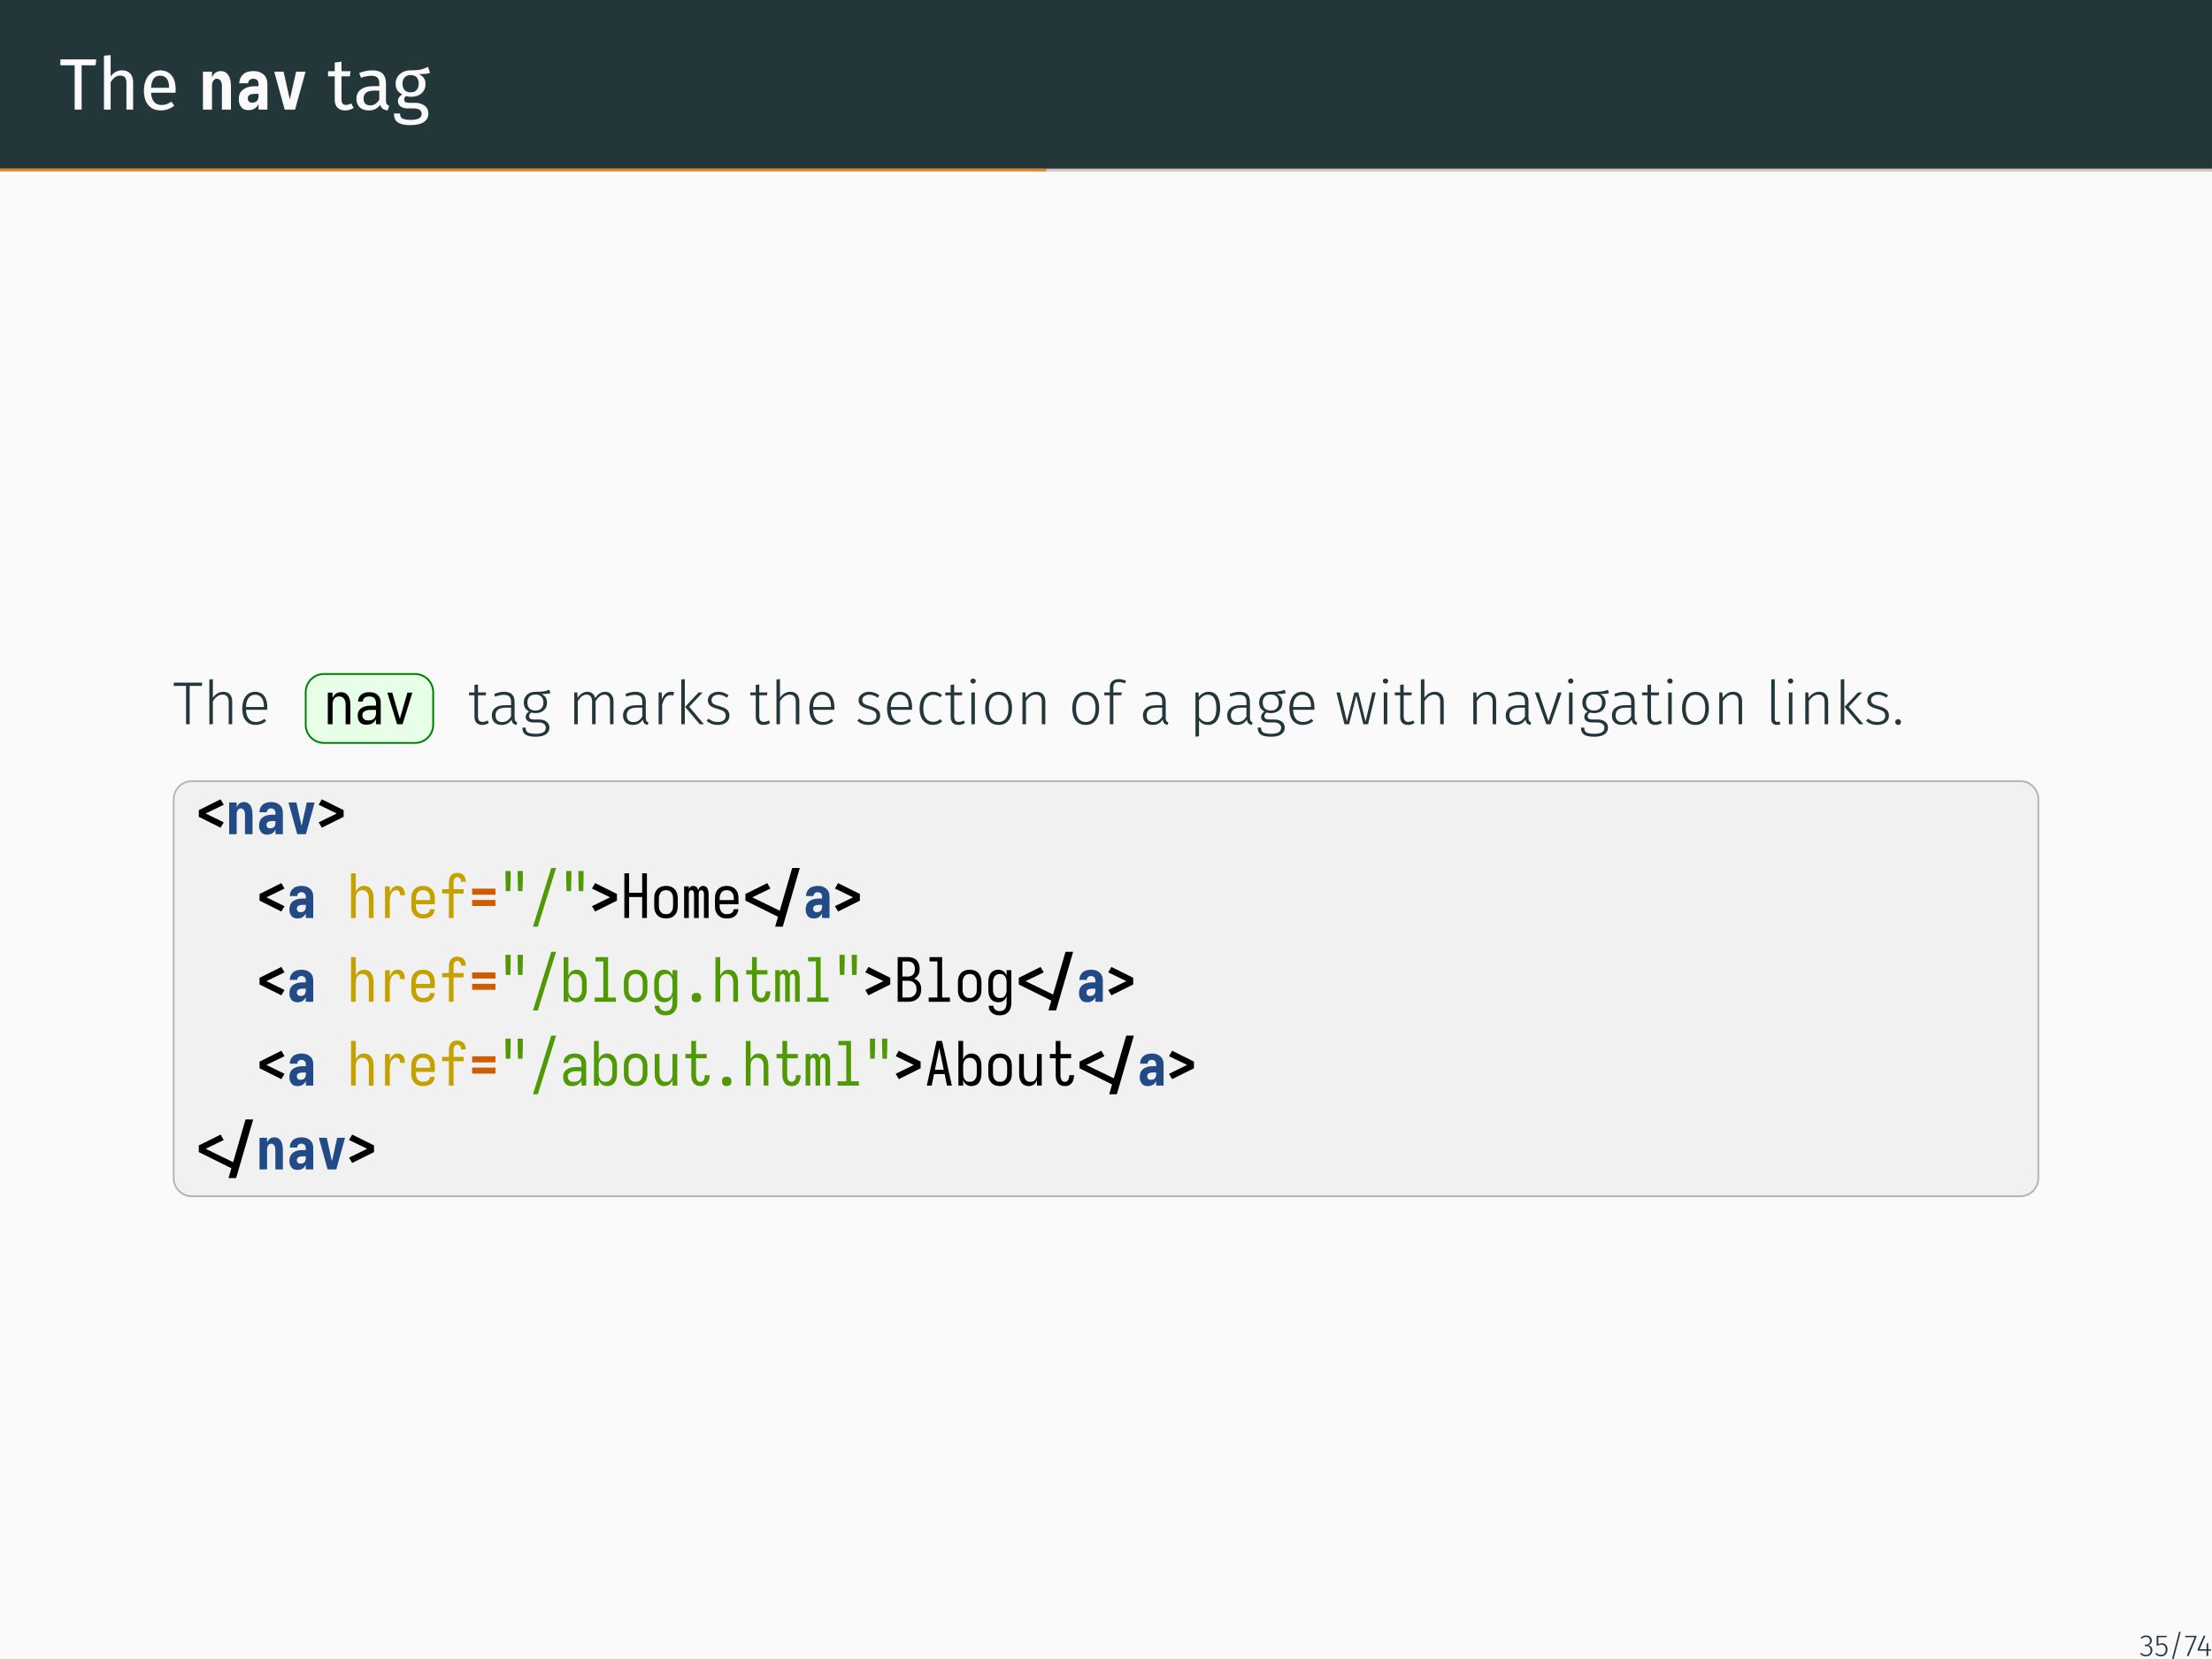<?xml version="1.0" encoding="UTF-8"?>
<svg xmlns="http://www.w3.org/2000/svg" xmlns:xlink="http://www.w3.org/1999/xlink" width="362.83pt" height="272.13pt" viewBox="0 0 362.83 272.13" version="1.1">
<defs>
<g>
<symbol overflow="visible" id="glyph0-0">
<path style="stroke:none;" d="M 6.484 -12.547 L 6.484 4.188 L 1.469 4.188 L 1.469 -12.547 Z M 5.844 -11.922 L 2.125 -11.922 L 2.125 3.562 L 5.844 3.562 Z M 3.875 -5.391 C 4.352 -5.391 4.691 -5.258 4.891 -5 C 5.098 -4.75 5.203 -4.422 5.203 -4.016 C 5.203 -3.586 5.109 -3.258 4.922 -3.031 C 4.742 -2.801 4.457 -2.66 4.062 -2.609 L 4.062 -2.062 C 4.062 -1.977 4.031 -1.91 3.969 -1.859 C 3.914 -1.805 3.848 -1.781 3.766 -1.781 C 3.68 -1.781 3.609 -1.805 3.547 -1.859 C 3.492 -1.91 3.469 -1.977 3.469 -2.062 L 3.469 -3.078 C 3.883 -3.098 4.164 -3.172 4.312 -3.297 C 4.469 -3.43 4.547 -3.664 4.547 -4 C 4.547 -4.258 4.492 -4.457 4.391 -4.594 C 4.297 -4.738 4.109 -4.812 3.828 -4.812 C 3.598 -4.812 3.391 -4.77 3.203 -4.688 C 3.141 -4.664 3.086 -4.656 3.047 -4.656 C 2.961 -4.656 2.895 -4.68 2.844 -4.734 C 2.789 -4.785 2.766 -4.848 2.766 -4.922 C 2.766 -5.078 2.879 -5.191 3.109 -5.266 C 3.348 -5.348 3.602 -5.391 3.875 -5.391 Z M 3.766 -1.438 C 3.879 -1.438 3.977 -1.395 4.062 -1.312 C 4.145 -1.227 4.188 -1.129 4.188 -1.016 C 4.188 -0.891 4.145 -0.785 4.062 -0.703 C 3.977 -0.617 3.879 -0.578 3.766 -0.578 C 3.641 -0.578 3.535 -0.617 3.453 -0.703 C 3.379 -0.785 3.344 -0.891 3.344 -1.016 C 3.344 -1.129 3.379 -1.227 3.453 -1.312 C 3.535 -1.395 3.641 -1.438 3.766 -1.438 Z M 3.766 -1.438 "/>
</symbol>
<symbol overflow="visible" id="glyph0-1">
<path style="stroke:none;" d="M 6.062 -8.234 L 5.938 -7.266 L 3.656 -7.266 L 3.656 0 L 2.516 0 L 2.516 -7.266 L 0.172 -7.266 L 0.172 -8.234 Z M 6.062 -8.234 "/>
</symbol>
<symbol overflow="visible" id="glyph0-2">
<path style="stroke:none;" d="M 4.094 -6.438 C 4.664 -6.438 5.113 -6.266 5.438 -5.922 C 5.758 -5.586 5.922 -5.117 5.922 -4.516 L 5.922 0 L 4.828 0 L 4.828 -4.359 C 4.828 -4.805 4.738 -5.117 4.562 -5.297 C 4.395 -5.484 4.148 -5.578 3.828 -5.578 C 3.492 -5.578 3.195 -5.484 2.938 -5.297 C 2.688 -5.109 2.453 -4.836 2.234 -4.484 L 2.234 0 L 1.141 0 L 1.141 -8.828 L 2.234 -8.938 L 2.234 -5.422 C 2.723 -6.098 3.344 -6.438 4.094 -6.438 Z M 4.094 -6.438 "/>
</symbol>
<symbol overflow="visible" id="glyph0-3">
<path style="stroke:none;" d="M 5.891 -3.328 C 5.891 -3.148 5.883 -2.961 5.875 -2.766 L 1.859 -2.766 C 1.898 -2.078 2.07 -1.566 2.375 -1.234 C 2.676 -0.91 3.066 -0.75 3.547 -0.75 C 3.848 -0.75 4.125 -0.789 4.375 -0.875 C 4.633 -0.969 4.906 -1.109 5.188 -1.297 L 5.672 -0.641 C 4.992 -0.117 4.258 0.141 3.469 0.141 C 2.594 0.141 1.91 -0.145 1.422 -0.719 C 0.93 -1.289 0.688 -2.078 0.688 -3.078 C 0.688 -3.734 0.789 -4.312 1 -4.812 C 1.207 -5.32 1.508 -5.719 1.906 -6 C 2.301 -6.289 2.766 -6.438 3.297 -6.438 C 4.129 -6.438 4.77 -6.16 5.219 -5.609 C 5.664 -5.066 5.891 -4.305 5.891 -3.328 Z M 4.812 -3.656 C 4.812 -4.281 4.688 -4.754 4.438 -5.078 C 4.188 -5.398 3.816 -5.562 3.328 -5.562 C 2.422 -5.562 1.93 -4.898 1.859 -3.578 L 4.812 -3.578 Z M 4.812 -3.656 "/>
</symbol>
<symbol overflow="visible" id="glyph0-4">
<path style="stroke:none;" d="M 4.312 -0.281 C 3.895 0 3.426 0.141 2.906 0.141 C 2.375 0.141 1.957 -0.008 1.656 -0.312 C 1.352 -0.625 1.203 -1.07 1.203 -1.656 L 1.203 -5.453 L 0.109 -5.453 L 0.109 -6.297 L 1.203 -6.297 L 1.203 -7.719 L 2.312 -7.859 L 2.312 -6.297 L 3.797 -6.297 L 3.688 -5.453 L 2.312 -5.453 L 2.312 -1.703 C 2.312 -1.367 2.367 -1.129 2.484 -0.984 C 2.598 -0.836 2.789 -0.766 3.062 -0.766 C 3.312 -0.766 3.586 -0.848 3.891 -1.016 Z M 4.312 -0.281 "/>
</symbol>
<symbol overflow="visible" id="glyph0-5">
<path style="stroke:none;" d="M 5.375 -1.469 C 5.375 -1.219 5.414 -1.031 5.5 -0.906 C 5.594 -0.781 5.727 -0.688 5.906 -0.625 L 5.656 0.141 C 5.32 0.098 5.055 0.008 4.859 -0.125 C 4.66 -0.27 4.516 -0.492 4.422 -0.797 C 4.004 -0.172 3.379 0.141 2.547 0.141 C 1.922 0.141 1.426 -0.031 1.062 -0.375 C 0.707 -0.727 0.531 -1.188 0.531 -1.75 C 0.531 -2.426 0.77 -2.941 1.25 -3.297 C 1.738 -3.66 2.426 -3.844 3.312 -3.844 L 4.281 -3.844 L 4.281 -4.297 C 4.281 -4.742 4.172 -5.062 3.953 -5.25 C 3.742 -5.445 3.414 -5.547 2.969 -5.547 C 2.5 -5.547 1.93 -5.438 1.266 -5.219 L 0.984 -6.016 C 1.766 -6.297 2.492 -6.438 3.172 -6.438 C 3.91 -6.438 4.461 -6.254 4.828 -5.891 C 5.191 -5.535 5.375 -5.02 5.375 -4.344 Z M 2.797 -0.688 C 3.422 -0.688 3.914 -1.008 4.281 -1.656 L 4.281 -3.109 L 3.453 -3.109 C 2.285 -3.109 1.703 -2.676 1.703 -1.812 C 1.703 -1.438 1.797 -1.156 1.984 -0.969 C 2.172 -0.781 2.441 -0.688 2.797 -0.688 Z M 2.797 -0.688 "/>
</symbol>
<symbol overflow="visible" id="glyph0-6">
<path style="stroke:none;" d="M 6.219 -6.016 C 5.977 -5.93 5.711 -5.879 5.422 -5.859 C 5.141 -5.836 4.789 -5.828 4.375 -5.828 C 5.113 -5.484 5.484 -4.953 5.484 -4.234 C 5.484 -3.598 5.27 -3.082 4.844 -2.688 C 4.414 -2.289 3.828 -2.094 3.078 -2.094 C 2.797 -2.094 2.531 -2.133 2.281 -2.219 C 2.188 -2.145 2.109 -2.055 2.047 -1.953 C 1.992 -1.848 1.969 -1.738 1.969 -1.625 C 1.969 -1.281 2.242 -1.109 2.797 -1.109 L 3.797 -1.109 C 4.223 -1.109 4.598 -1.031 4.922 -0.875 C 5.254 -0.727 5.508 -0.523 5.688 -0.266 C 5.863 -0.004 5.953 0.297 5.953 0.641 C 5.953 1.242 5.703 1.711 5.203 2.047 C 4.703 2.379 3.969 2.547 3 2.547 C 2.32 2.547 1.785 2.473 1.391 2.328 C 0.992 2.191 0.711 1.984 0.547 1.703 C 0.379 1.43 0.297 1.078 0.297 0.641 L 1.297 0.641 C 1.297 0.891 1.344 1.086 1.438 1.234 C 1.531 1.379 1.695 1.488 1.938 1.562 C 2.188 1.645 2.539 1.688 3 1.688 C 3.664 1.688 4.141 1.602 4.422 1.438 C 4.703 1.27 4.844 1.023 4.844 0.703 C 4.844 0.41 4.727 0.188 4.5 0.031 C 4.281 -0.113 3.973 -0.188 3.578 -0.188 L 2.578 -0.188 C 2.047 -0.188 1.641 -0.301 1.359 -0.531 C 1.086 -0.758 0.953 -1.047 0.953 -1.391 C 0.953 -1.598 1.008 -1.797 1.125 -1.984 C 1.25 -2.172 1.426 -2.344 1.656 -2.5 C 1.281 -2.688 1.004 -2.922 0.828 -3.203 C 0.66 -3.492 0.578 -3.844 0.578 -4.25 C 0.578 -4.664 0.68 -5.039 0.891 -5.375 C 1.109 -5.707 1.398 -5.969 1.766 -6.156 C 2.141 -6.344 2.555 -6.438 3.016 -6.438 C 3.504 -6.438 3.914 -6.457 4.25 -6.5 C 4.582 -6.539 4.859 -6.598 5.078 -6.672 C 5.305 -6.754 5.578 -6.863 5.891 -7 Z M 3.016 -5.656 C 2.598 -5.656 2.273 -5.523 2.047 -5.266 C 1.816 -5.004 1.703 -4.664 1.703 -4.25 C 1.703 -3.812 1.816 -3.461 2.047 -3.203 C 2.285 -2.953 2.613 -2.828 3.031 -2.828 C 3.469 -2.828 3.797 -2.953 4.016 -3.203 C 4.242 -3.453 4.359 -3.801 4.359 -4.25 C 4.359 -5.188 3.91 -5.656 3.016 -5.656 Z M 3.016 -5.656 "/>
</symbol>
<symbol overflow="visible" id="glyph1-0">
<path style="stroke:none;" d="M 0.688 0 L 0.688 -8.781 L 5.281 -8.781 L 5.281 0 Z M 1.094 -3.797 L 4.75 -8.375 L 3.641 -8.375 L 1.094 -5.203 Z M 1.094 -5.672 L 3.266 -8.375 L 2.141 -8.375 L 1.094 -7.062 Z M 1.094 -7.531 L 1.766 -8.375 L 1.094 -8.375 Z M 1.094 -1.938 L 4.875 -6.656 L 4.875 -8.062 L 1.094 -3.328 Z M 1.375 -0.406 L 4.875 -4.797 L 4.875 -6.188 L 1.094 -1.469 L 1.094 -0.406 Z M 1.75 -0.406 L 2.875 -0.406 L 4.875 -2.922 L 4.875 -4.328 Z M 3.234 -0.406 L 4.359 -0.406 L 4.875 -1.062 L 4.875 -2.469 Z M 4.734 -0.406 L 4.875 -0.406 L 4.875 -0.594 Z M 4.734 -0.406 "/>
</symbol>
<symbol overflow="visible" id="glyph1-1">
<path style="stroke:none;" d="M 0.688 0 L 0.688 -6.219 L 2.172 -6.219 L 2.172 -5.281 C 2.234 -5.426 2.305 -5.562 2.391 -5.688 C 2.484 -5.82 2.594 -5.938 2.719 -6.031 C 2.844 -6.133 2.984 -6.207 3.141 -6.25 C 3.297 -6.289 3.453 -6.312 3.609 -6.312 C 3.797 -6.312 3.977 -6.281 4.156 -6.219 C 4.344 -6.156 4.5 -6.055 4.625 -5.922 C 4.758 -5.785 4.867 -5.633 4.953 -5.469 C 5.047 -5.301 5.113 -5.125 5.156 -4.938 C 5.207 -4.758 5.238 -4.578 5.25 -4.391 C 5.27 -4.203 5.281 -4.016 5.281 -3.828 L 5.281 0 L 3.797 0 L 3.797 -3.828 C 3.797 -3.922 3.789 -4.016 3.781 -4.109 C 3.781 -4.203 3.766 -4.289 3.734 -4.375 C 3.711 -4.457 3.68 -4.539 3.641 -4.625 C 3.598 -4.707 3.547 -4.781 3.484 -4.844 C 3.422 -4.914 3.344 -4.969 3.25 -5 C 3.164 -5.039 3.078 -5.062 2.984 -5.062 C 2.891 -5.062 2.797 -5.039 2.703 -5 C 2.617 -4.969 2.547 -4.914 2.484 -4.844 C 2.422 -4.781 2.367 -4.707 2.328 -4.625 C 2.285 -4.539 2.254 -4.457 2.234 -4.375 C 2.211 -4.289 2.195 -4.203 2.188 -4.109 C 2.176 -4.016 2.172 -3.922 2.172 -3.828 L 2.172 0 Z M 0.688 0 "/>
</symbol>
<symbol overflow="visible" id="glyph1-2">
<path style="stroke:none;" d="M 2.203 0.094 C 2.047 0.094 1.891 0.078 1.734 0.047 C 1.578 0.016 1.438 -0.035 1.312 -0.109 C 1.188 -0.191 1.078 -0.297 0.984 -0.422 C 0.891 -0.547 0.812 -0.676 0.75 -0.812 C 0.688 -0.957 0.645 -1.109 0.625 -1.266 C 0.602 -1.422 0.594 -1.57 0.594 -1.719 C 0.594 -1.926 0.613 -2.133 0.656 -2.344 C 0.707 -2.562 0.797 -2.754 0.922 -2.922 C 1.055 -3.086 1.211 -3.227 1.391 -3.344 C 1.566 -3.469 1.754 -3.566 1.953 -3.641 C 2.16 -3.711 2.367 -3.758 2.578 -3.781 C 2.797 -3.812 3.008 -3.828 3.219 -3.828 L 3.828 -3.828 L 3.828 -4.172 C 3.828 -4.285 3.812 -4.398 3.781 -4.516 C 3.75 -4.641 3.691 -4.742 3.609 -4.828 C 3.523 -4.91 3.426 -4.969 3.312 -5 C 3.195 -5.039 3.082 -5.062 2.969 -5.062 C 2.863 -5.062 2.758 -5.047 2.656 -5.016 C 2.551 -4.992 2.457 -4.945 2.375 -4.875 C 2.301 -4.812 2.238 -4.727 2.188 -4.625 C 2.145 -4.531 2.125 -4.426 2.125 -4.312 L 0.672 -4.312 C 0.672 -4.508 0.695 -4.695 0.75 -4.875 C 0.801 -5.062 0.879 -5.234 0.984 -5.391 C 1.086 -5.555 1.211 -5.703 1.359 -5.828 C 1.504 -5.953 1.664 -6.051 1.844 -6.125 C 2.02 -6.195 2.203 -6.242 2.391 -6.266 C 2.578 -6.297 2.77 -6.312 2.969 -6.312 C 3.164 -6.312 3.363 -6.297 3.562 -6.266 C 3.758 -6.234 3.945 -6.176 4.125 -6.094 C 4.312 -6.008 4.484 -5.898 4.641 -5.766 C 4.797 -5.641 4.922 -5.488 5.016 -5.312 C 5.109 -5.145 5.176 -4.961 5.219 -4.766 C 5.258 -4.566 5.281 -4.367 5.281 -4.172 L 5.281 0 L 3.828 0 L 3.828 -0.891 C 3.754 -0.742 3.66 -0.602 3.547 -0.469 C 3.43 -0.344 3.301 -0.238 3.156 -0.156 C 3.02 -0.07 2.867 -0.008 2.703 0.031 C 2.535 0.07 2.367 0.094 2.203 0.094 Z M 2.797 -1.141 C 2.93 -1.141 3.066 -1.16 3.203 -1.203 C 3.336 -1.242 3.453 -1.312 3.547 -1.406 C 3.641 -1.5 3.707 -1.613 3.75 -1.75 C 3.801 -1.883 3.828 -2.02 3.828 -2.156 L 3.828 -2.578 L 3.219 -2.578 C 3.125 -2.578 3.035 -2.57 2.953 -2.562 C 2.867 -2.562 2.785 -2.551 2.703 -2.531 C 2.617 -2.52 2.535 -2.492 2.453 -2.453 C 2.379 -2.422 2.312 -2.375 2.25 -2.312 C 2.188 -2.258 2.141 -2.191 2.109 -2.109 C 2.078 -2.023 2.062 -1.941 2.062 -1.859 C 2.062 -1.754 2.078 -1.656 2.109 -1.562 C 2.141 -1.469 2.188 -1.383 2.25 -1.312 C 2.32 -1.25 2.406 -1.203 2.5 -1.172 C 2.602 -1.148 2.703 -1.141 2.797 -1.141 Z M 2.797 -1.141 "/>
</symbol>
<symbol overflow="visible" id="glyph1-3">
<path style="stroke:none;" d="M 2.141 0 L 0.422 -6.219 L 1.953 -6.219 L 2.891 -2.062 C 2.91 -2 2.926 -1.93 2.938 -1.859 C 2.957 -1.797 2.973 -1.734 2.984 -1.672 C 3.004 -1.734 3.02 -1.797 3.031 -1.859 C 3.051 -1.93 3.066 -2 3.078 -2.062 L 4.016 -6.219 L 5.562 -6.219 L 3.844 0 Z M 2.141 0 "/>
</symbol>
<symbol overflow="visible" id="glyph2-0">
<path style="stroke:none;" d="M 5.406 -10.469 L 5.406 3.484 L 1.219 3.484 L 1.219 -10.469 Z M 4.875 -9.953 L 1.781 -9.953 L 1.781 2.969 L 4.875 2.969 Z M 3.234 -4.5 C 3.629 -4.5 3.91 -4.391 4.078 -4.172 C 4.254 -3.961 4.344 -3.688 4.344 -3.344 C 4.344 -3 4.266 -2.727 4.109 -2.531 C 3.961 -2.344 3.723 -2.223 3.391 -2.172 L 3.391 -1.719 C 3.391 -1.645 3.363 -1.586 3.312 -1.547 C 3.258 -1.504 3.203 -1.484 3.141 -1.484 C 3.078 -1.484 3.02 -1.504 2.969 -1.547 C 2.914 -1.586 2.891 -1.645 2.891 -1.719 L 2.891 -2.562 C 3.242 -2.582 3.484 -2.645 3.609 -2.75 C 3.734 -2.863 3.797 -3.055 3.797 -3.328 C 3.797 -3.547 3.75 -3.711 3.656 -3.828 C 3.57 -3.953 3.414 -4.016 3.188 -4.016 C 3 -4.016 2.828 -3.977 2.672 -3.906 C 2.617 -3.883 2.578 -3.875 2.547 -3.875 C 2.473 -3.875 2.41 -3.895 2.359 -3.938 C 2.316 -3.977 2.297 -4.035 2.297 -4.109 C 2.297 -4.234 2.395 -4.328 2.594 -4.391 C 2.789 -4.461 3.004 -4.5 3.234 -4.5 Z M 3.141 -1.203 C 3.242 -1.203 3.328 -1.164 3.391 -1.094 C 3.453 -1.031 3.484 -0.945 3.484 -0.844 C 3.484 -0.738 3.453 -0.648 3.391 -0.578 C 3.328 -0.516 3.242 -0.484 3.141 -0.484 C 3.035 -0.484 2.953 -0.516 2.891 -0.578 C 2.828 -0.648 2.797 -0.738 2.797 -0.844 C 2.797 -0.945 2.828 -1.031 2.891 -1.094 C 2.953 -1.164 3.035 -1.203 3.141 -1.203 Z M 3.141 -1.203 "/>
</symbol>
<symbol overflow="visible" id="glyph2-1">
<path style="stroke:none;" d="M 4.828 -6.828 L 4.766 -6.297 L 2.766 -6.297 L 2.766 0 L 2.172 0 L 2.172 -6.297 L 0.156 -6.297 L 0.156 -6.828 Z M 4.828 -6.828 "/>
</symbol>
<symbol overflow="visible" id="glyph2-2">
<path style="stroke:none;" d="M 3.359 -5.328 C 3.828 -5.328 4.188 -5.18 4.438 -4.891 C 4.688 -4.609 4.812 -4.223 4.812 -3.734 L 4.812 0 L 4.234 0 L 4.234 -3.656 C 4.234 -4.457 3.906 -4.859 3.25 -4.859 C 2.914 -4.859 2.617 -4.766 2.359 -4.578 C 2.109 -4.398 1.867 -4.133 1.641 -3.781 L 1.641 0 L 1.062 0 L 1.062 -7.344 L 1.641 -7.406 L 1.641 -4.344 C 2.098 -5 2.672 -5.328 3.359 -5.328 Z M 3.359 -5.328 "/>
</symbol>
<symbol overflow="visible" id="glyph2-3">
<path style="stroke:none;" d="M 4.75 -2.797 C 4.75 -2.648 4.742 -2.508 4.734 -2.375 L 1.25 -2.375 C 1.289 -1.695 1.453 -1.191 1.734 -0.859 C 2.023 -0.535 2.406 -0.375 2.875 -0.375 C 3.156 -0.375 3.398 -0.414 3.609 -0.5 C 3.816 -0.582 4.039 -0.711 4.281 -0.891 L 4.562 -0.531 C 4.301 -0.312 4.031 -0.148 3.75 -0.047 C 3.477 0.055 3.176 0.109 2.844 0.109 C 2.156 0.109 1.613 -0.125 1.219 -0.594 C 0.832 -1.07 0.641 -1.727 0.641 -2.562 C 0.641 -3.113 0.723 -3.598 0.891 -4.016 C 1.055 -4.43 1.297 -4.754 1.609 -4.984 C 1.93 -5.211 2.301 -5.328 2.719 -5.328 C 3.383 -5.328 3.891 -5.102 4.234 -4.656 C 4.578 -4.207 4.75 -3.586 4.75 -2.797 Z M 4.188 -2.984 C 4.188 -3.566 4.062 -4.02 3.812 -4.344 C 3.57 -4.676 3.211 -4.844 2.734 -4.844 C 2.305 -4.844 1.957 -4.676 1.688 -4.344 C 1.426 -4.008 1.281 -3.504 1.25 -2.828 L 4.188 -2.828 Z M 4.188 -2.984 "/>
</symbol>
<symbol overflow="visible" id="glyph2-4">
<path style="stroke:none;" d="M 3.422 -0.219 C 3.098 0 2.734 0.109 2.328 0.109 C 1.93 0.109 1.617 -0.004 1.391 -0.234 C 1.172 -0.473 1.062 -0.816 1.062 -1.266 L 1.062 -4.75 L 0.172 -4.75 L 0.172 -5.219 L 1.062 -5.219 L 1.062 -6.453 L 1.641 -6.531 L 1.641 -5.219 L 2.984 -5.219 L 2.906 -4.75 L 1.641 -4.75 L 1.641 -1.297 C 1.641 -0.992 1.703 -0.766 1.828 -0.609 C 1.953 -0.461 2.145 -0.391 2.406 -0.391 C 2.664 -0.391 2.93 -0.469 3.203 -0.625 Z M 3.422 -0.219 "/>
</symbol>
<symbol overflow="visible" id="glyph2-5">
<path style="stroke:none;" d="M 4.297 -1.156 C 4.297 -0.883 4.328 -0.688 4.391 -0.562 C 4.461 -0.445 4.578 -0.359 4.734 -0.297 L 4.609 0.109 C 4.367 0.066 4.18 -0.02 4.047 -0.156 C 3.922 -0.289 3.836 -0.492 3.797 -0.766 C 3.441 -0.18 2.898 0.109 2.172 0.109 C 1.672 0.109 1.273 -0.031 0.984 -0.312 C 0.703 -0.594 0.562 -0.973 0.562 -1.453 C 0.562 -1.984 0.75 -2.395 1.125 -2.688 C 1.508 -2.977 2.039 -3.125 2.719 -3.125 L 3.719 -3.125 L 3.719 -3.641 C 3.719 -4.055 3.625 -4.359 3.438 -4.547 C 3.25 -4.734 2.941 -4.828 2.516 -4.828 C 2.109 -4.828 1.633 -4.727 1.094 -4.531 L 0.953 -4.969 C 1.535 -5.207 2.082 -5.328 2.594 -5.328 C 3.727 -5.328 4.297 -4.773 4.297 -3.672 Z M 2.266 -0.359 C 2.891 -0.359 3.375 -0.664 3.719 -1.281 L 3.719 -2.719 L 2.812 -2.719 C 2.281 -2.719 1.875 -2.613 1.594 -2.406 C 1.312 -2.195 1.172 -1.883 1.172 -1.469 C 1.172 -1.113 1.266 -0.836 1.453 -0.641 C 1.648 -0.453 1.922 -0.359 2.266 -0.359 Z M 2.266 -0.359 "/>
</symbol>
<symbol overflow="visible" id="glyph2-6">
<path style="stroke:none;" d="M 4.938 -5.109 C 4.613 -5.016 4.129 -4.961 3.484 -4.953 C 4.078 -4.672 4.375 -4.195 4.375 -3.531 C 4.375 -3.02 4.203 -2.609 3.859 -2.297 C 3.523 -1.984 3.07 -1.828 2.5 -1.828 C 2.238 -1.828 2.008 -1.859 1.812 -1.922 C 1.688 -1.848 1.586 -1.758 1.516 -1.656 C 1.453 -1.551 1.422 -1.441 1.422 -1.328 C 1.422 -0.961 1.695 -0.781 2.25 -0.781 L 3.094 -0.781 C 3.602 -0.781 4.008 -0.656 4.312 -0.406 C 4.613 -0.164 4.766 0.148 4.766 0.547 C 4.766 1.023 4.57 1.395 4.188 1.656 C 3.812 1.914 3.25 2.047 2.5 2.047 C 1.719 2.047 1.16 1.926 0.828 1.688 C 0.492 1.445 0.328 1.066 0.328 0.547 L 0.875 0.547 C 0.875 0.797 0.922 0.992 1.016 1.141 C 1.117 1.285 1.285 1.391 1.516 1.453 C 1.754 1.523 2.082 1.562 2.5 1.562 C 3.082 1.562 3.504 1.477 3.766 1.312 C 4.035 1.145 4.172 0.898 4.172 0.578 C 4.172 0.297 4.066 0.082 3.859 -0.062 C 3.66 -0.219 3.375 -0.297 3 -0.297 L 2.156 -0.297 C 1.738 -0.297 1.422 -0.379 1.203 -0.547 C 0.984 -0.723 0.875 -0.941 0.875 -1.203 C 0.875 -1.379 0.922 -1.539 1.016 -1.688 C 1.117 -1.844 1.258 -1.977 1.438 -2.094 C 1.133 -2.25 0.91 -2.445 0.766 -2.688 C 0.629 -2.926 0.562 -3.219 0.562 -3.562 C 0.562 -4.082 0.734 -4.504 1.078 -4.828 C 1.43 -5.16 1.895 -5.328 2.469 -5.328 C 3.102 -5.316 3.562 -5.336 3.844 -5.391 C 4.133 -5.441 4.438 -5.531 4.75 -5.656 Z M 2.469 -4.875 C 2.039 -4.875 1.711 -4.754 1.484 -4.516 C 1.266 -4.273 1.156 -3.957 1.156 -3.562 C 1.156 -3.145 1.27 -2.82 1.5 -2.594 C 1.738 -2.363 2.062 -2.25 2.469 -2.25 C 2.895 -2.25 3.219 -2.363 3.438 -2.594 C 3.664 -2.82 3.781 -3.141 3.781 -3.547 C 3.781 -3.961 3.672 -4.285 3.453 -4.516 C 3.234 -4.754 2.906 -4.875 2.469 -4.875 Z M 2.469 -4.875 "/>
</symbol>
<symbol overflow="visible" id="glyph2-7">
<path style="stroke:none;" d="M 6.141 -5.328 C 6.555 -5.328 6.883 -5.18 7.125 -4.891 C 7.375 -4.609 7.5 -4.223 7.5 -3.734 L 7.5 0 L 6.922 0 L 6.922 -3.656 C 6.922 -4.062 6.844 -4.363 6.688 -4.562 C 6.531 -4.758 6.312 -4.859 6.031 -4.859 C 5.738 -4.859 5.473 -4.766 5.234 -4.578 C 5.004 -4.391 4.781 -4.125 4.562 -3.781 L 4.562 0 L 3.984 0 L 3.984 -3.656 C 3.984 -4.062 3.906 -4.363 3.75 -4.562 C 3.594 -4.758 3.375 -4.859 3.094 -4.859 C 2.801 -4.859 2.535 -4.766 2.297 -4.578 C 2.066 -4.391 1.848 -4.125 1.641 -3.781 L 1.641 0 L 1.062 0 L 1.062 -5.219 L 1.562 -5.219 L 1.609 -4.328 C 1.805 -4.641 2.039 -4.883 2.312 -5.062 C 2.582 -5.238 2.879 -5.328 3.203 -5.328 C 3.535 -5.328 3.816 -5.234 4.047 -5.047 C 4.273 -4.867 4.426 -4.613 4.5 -4.281 C 4.707 -4.613 4.945 -4.867 5.219 -5.047 C 5.5 -5.234 5.805 -5.328 6.141 -5.328 Z M 6.141 -5.328 "/>
</symbol>
<symbol overflow="visible" id="glyph2-8">
<path style="stroke:none;" d="M 3.078 -5.328 C 3.285 -5.328 3.457 -5.305 3.594 -5.266 L 3.484 -4.719 C 3.336 -4.758 3.188 -4.781 3.031 -4.781 C 2.676 -4.781 2.391 -4.648 2.172 -4.391 C 1.961 -4.129 1.785 -3.727 1.641 -3.188 L 1.641 0 L 1.062 0 L 1.062 -5.219 L 1.562 -5.219 L 1.609 -4.047 C 1.742 -4.473 1.93 -4.789 2.172 -5 C 2.422 -5.219 2.723 -5.328 3.078 -5.328 Z M 3.078 -5.328 "/>
</symbol>
<symbol overflow="visible" id="glyph2-9">
<path style="stroke:none;" d="M 1.641 -7.406 L 1.641 0 L 1.062 0 L 1.062 -7.344 Z M 4.562 -5.219 L 2.359 -2.875 L 4.781 0 L 4.094 0 L 1.688 -2.844 L 3.891 -5.219 Z M 4.562 -5.219 "/>
</symbol>
<symbol overflow="visible" id="glyph2-10">
<path style="stroke:none;" d="M 2.328 -5.328 C 2.66 -5.328 2.957 -5.273 3.219 -5.172 C 3.488 -5.078 3.75 -4.938 4 -4.75 L 3.734 -4.359 C 3.492 -4.523 3.266 -4.645 3.047 -4.719 C 2.836 -4.801 2.609 -4.844 2.359 -4.844 C 2.004 -4.844 1.723 -4.758 1.516 -4.594 C 1.305 -4.438 1.203 -4.227 1.203 -3.969 C 1.203 -3.719 1.289 -3.52 1.469 -3.375 C 1.656 -3.238 1.988 -3.109 2.469 -2.984 C 3.051 -2.828 3.473 -2.629 3.734 -2.391 C 4.004 -2.16 4.141 -1.832 4.141 -1.406 C 4.141 -0.938 3.957 -0.566 3.594 -0.297 C 3.238 -0.023 2.789 0.109 2.25 0.109 C 1.852 0.109 1.504 0.051 1.203 -0.062 C 0.898 -0.176 0.629 -0.344 0.391 -0.562 L 0.703 -0.922 C 0.941 -0.734 1.18 -0.594 1.422 -0.5 C 1.66 -0.414 1.938 -0.375 2.25 -0.375 C 2.633 -0.375 2.941 -0.461 3.172 -0.641 C 3.41 -0.816 3.531 -1.062 3.531 -1.375 C 3.531 -1.582 3.488 -1.754 3.406 -1.891 C 3.332 -2.023 3.195 -2.141 3 -2.234 C 2.812 -2.328 2.531 -2.426 2.156 -2.531 C 1.602 -2.676 1.203 -2.859 0.953 -3.078 C 0.711 -3.297 0.594 -3.586 0.594 -3.953 C 0.594 -4.211 0.672 -4.445 0.828 -4.656 C 0.984 -4.863 1.191 -5.023 1.453 -5.141 C 1.711 -5.266 2.004 -5.328 2.328 -5.328 Z M 2.328 -5.328 "/>
</symbol>
<symbol overflow="visible" id="glyph2-11">
<path style="stroke:none;" d="M 2.844 -5.328 C 3.145 -5.328 3.41 -5.285 3.641 -5.203 C 3.867 -5.117 4.094 -4.984 4.312 -4.797 L 4.031 -4.422 C 3.852 -4.555 3.672 -4.656 3.484 -4.719 C 3.305 -4.789 3.102 -4.828 2.875 -4.828 C 2.383 -4.828 1.988 -4.633 1.688 -4.25 C 1.395 -3.863 1.25 -3.305 1.25 -2.578 C 1.25 -1.859 1.395 -1.316 1.688 -0.953 C 1.977 -0.586 2.367 -0.406 2.859 -0.406 C 3.086 -0.406 3.297 -0.441 3.484 -0.516 C 3.68 -0.586 3.875 -0.695 4.062 -0.844 L 4.344 -0.453 C 3.906 -0.078 3.406 0.109 2.844 0.109 C 2.406 0.109 2.02 0.004 1.688 -0.203 C 1.352 -0.422 1.094 -0.727 0.906 -1.125 C 0.727 -1.531 0.641 -2.016 0.641 -2.578 C 0.641 -3.129 0.727 -3.609 0.906 -4.016 C 1.094 -4.43 1.352 -4.754 1.688 -4.984 C 2.02 -5.211 2.406 -5.328 2.844 -5.328 Z M 2.844 -5.328 "/>
</symbol>
<symbol overflow="visible" id="glyph2-12">
<path style="stroke:none;" d="M 1.641 -5.219 L 1.641 0 L 1.062 0 L 1.062 -5.219 Z M 1.344 -7.5 C 1.477 -7.5 1.582 -7.457 1.656 -7.375 C 1.738 -7.301 1.781 -7.207 1.781 -7.094 C 1.781 -6.969 1.738 -6.863 1.656 -6.781 C 1.582 -6.707 1.477 -6.672 1.344 -6.672 C 1.219 -6.672 1.113 -6.707 1.031 -6.781 C 0.945 -6.863 0.906 -6.969 0.906 -7.094 C 0.906 -7.207 0.945 -7.301 1.031 -7.375 C 1.113 -7.457 1.219 -7.5 1.344 -7.5 Z M 1.344 -7.5 "/>
</symbol>
<symbol overflow="visible" id="glyph2-13">
<path style="stroke:none;" d="M 2.844 -5.328 C 3.539 -5.328 4.082 -5.086 4.469 -4.609 C 4.852 -4.129 5.047 -3.469 5.047 -2.625 C 5.047 -1.781 4.848 -1.113 4.453 -0.625 C 4.066 -0.133 3.531 0.109 2.844 0.109 C 2.145 0.109 1.602 -0.129 1.219 -0.609 C 0.832 -1.086 0.641 -1.754 0.641 -2.609 C 0.641 -3.148 0.727 -3.629 0.906 -4.047 C 1.082 -4.461 1.336 -4.781 1.672 -5 C 2.004 -5.219 2.395 -5.328 2.844 -5.328 Z M 2.844 -4.828 C 2.344 -4.828 1.953 -4.641 1.672 -4.266 C 1.391 -3.891 1.25 -3.336 1.25 -2.609 C 1.25 -1.879 1.383 -1.32 1.656 -0.938 C 1.938 -0.562 2.332 -0.375 2.844 -0.375 C 3.344 -0.375 3.734 -0.562 4.016 -0.938 C 4.305 -1.32 4.453 -1.883 4.453 -2.625 C 4.453 -3.344 4.312 -3.891 4.031 -4.266 C 3.758 -4.641 3.363 -4.828 2.844 -4.828 Z M 2.844 -4.828 "/>
</symbol>
<symbol overflow="visible" id="glyph2-14">
<path style="stroke:none;" d="M 3.359 -5.328 C 3.828 -5.328 4.188 -5.188 4.438 -4.906 C 4.688 -4.625 4.812 -4.234 4.812 -3.734 L 4.812 0 L 4.234 0 L 4.234 -3.656 C 4.234 -4.07 4.148 -4.375 3.984 -4.562 C 3.816 -4.758 3.57 -4.859 3.25 -4.859 C 2.914 -4.859 2.617 -4.766 2.359 -4.578 C 2.109 -4.398 1.867 -4.133 1.641 -3.781 L 1.641 0 L 1.062 0 L 1.062 -5.219 L 1.562 -5.219 L 1.609 -4.328 C 1.828 -4.641 2.082 -4.883 2.375 -5.062 C 2.664 -5.238 2.992 -5.328 3.359 -5.328 Z M 3.359 -5.328 "/>
</symbol>
<symbol overflow="visible" id="glyph2-15">
<path style="stroke:none;" d="M 2.594 -6.922 C 2.289 -6.922 2.062 -6.852 1.906 -6.719 C 1.758 -6.582 1.688 -6.359 1.688 -6.047 L 1.688 -5.219 L 3.078 -5.219 L 2.984 -4.75 L 1.688 -4.75 L 1.688 0 L 1.109 0 L 1.109 -4.75 L 0.203 -4.75 L 0.203 -5.219 L 1.109 -5.219 L 1.109 -6.078 C 1.109 -6.484 1.238 -6.805 1.5 -7.047 C 1.758 -7.285 2.113 -7.406 2.562 -7.406 C 2.969 -7.406 3.375 -7.312 3.781 -7.125 L 3.578 -6.703 C 3.234 -6.848 2.906 -6.922 2.594 -6.922 Z M 2.594 -6.922 "/>
</symbol>
<symbol overflow="visible" id="glyph2-16">
<path style="stroke:none;" d="M 3.203 -5.328 C 3.836 -5.328 4.312 -5.094 4.625 -4.625 C 4.945 -4.156 5.109 -3.488 5.109 -2.625 C 5.109 -1.789 4.938 -1.125 4.594 -0.625 C 4.25 -0.133 3.758 0.109 3.125 0.109 C 2.812 0.109 2.523 0.047 2.266 -0.078 C 2.016 -0.211 1.805 -0.391 1.641 -0.609 L 1.641 1.969 L 1.062 2.047 L 1.062 -5.219 L 1.562 -5.219 L 1.609 -4.453 C 1.797 -4.723 2.023 -4.938 2.297 -5.094 C 2.578 -5.25 2.879 -5.328 3.203 -5.328 Z M 3.016 -0.375 C 3.492 -0.375 3.859 -0.562 4.109 -0.938 C 4.359 -1.32 4.484 -1.883 4.484 -2.625 C 4.484 -4.102 4.02 -4.844 3.094 -4.844 C 2.781 -4.844 2.508 -4.758 2.281 -4.594 C 2.051 -4.438 1.836 -4.223 1.641 -3.953 L 1.641 -1.172 C 1.984 -0.641 2.441 -0.375 3.016 -0.375 Z M 3.016 -0.375 "/>
</symbol>
<symbol overflow="visible" id="glyph2-17">
<path style="stroke:none;" d="M 6.703 -5.219 L 5.438 0 L 4.656 0 L 3.5 -4.672 L 2.328 0 L 1.562 0 L 0.25 -5.219 L 0.844 -5.219 L 1.969 -0.453 L 3.188 -5.219 L 3.844 -5.219 L 5.031 -0.438 L 6.141 -5.219 Z M 6.703 -5.219 "/>
</symbol>
<symbol overflow="visible" id="glyph2-18">
<path style="stroke:none;" d="M 4.531 -5.219 L 2.734 0 L 2.016 0 L 0.156 -5.219 L 0.781 -5.219 L 2.375 -0.516 L 3.922 -5.219 Z M 4.531 -5.219 "/>
</symbol>
<symbol overflow="visible" id="glyph2-19">
<path style="stroke:none;" d="M 1.922 0.109 C 1.641 0.109 1.414 0.023 1.25 -0.141 C 1.082 -0.305 1 -0.551 1 -0.875 L 1 -7.344 L 1.578 -7.406 L 1.578 -0.891 C 1.578 -0.555 1.719 -0.391 2 -0.391 C 2.145 -0.391 2.266 -0.41 2.359 -0.453 L 2.516 -0.031 C 2.336 0.062 2.141 0.109 1.922 0.109 Z M 1.922 0.109 "/>
</symbol>
<symbol overflow="visible" id="glyph2-20">
<path style="stroke:none;" d="M 1.031 -0.844 C 1.164 -0.844 1.273 -0.797 1.359 -0.703 C 1.453 -0.609 1.5 -0.5 1.5 -0.375 C 1.5 -0.227 1.453 -0.109 1.359 -0.016 C 1.273 0.066 1.164 0.109 1.031 0.109 C 0.895 0.109 0.781 0.062 0.688 -0.031 C 0.594 -0.125 0.547 -0.238 0.547 -0.375 C 0.547 -0.5 0.594 -0.609 0.688 -0.703 C 0.781 -0.797 0.895 -0.844 1.031 -0.844 Z M 1.031 -0.844 "/>
</symbol>
<symbol overflow="visible" id="glyph3-0">
<path style="stroke:none;" d="M 0.641 0 L 0.641 -7.328 L 4.344 -7.328 L 4.344 0 Z M 0.938 -3.203 L 1.781 -4.25 L 4 -7.031 L 3.062 -7.031 L 0.938 -4.359 Z M 0.938 -4.75 L 2.75 -7.031 L 1.812 -7.031 L 0.938 -5.938 Z M 0.938 -6.312 L 1.5 -7.031 L 0.938 -7.031 Z M 0.938 -1.641 L 4.047 -5.516 L 4.047 -6.688 L 0.938 -2.812 Z M 0.938 -0.297 L 1.109 -0.297 L 4.047 -3.969 L 4.047 -5.141 L 0.938 -1.25 Z M 1.422 -0.297 L 2.359 -0.297 L 4.047 -2.406 L 4.047 -3.578 Z M 2.672 -0.297 L 3.609 -0.297 L 4.047 -0.844 L 4.047 -2.031 Z M 4.047 -0.297 L 4.047 -0.453 L 3.922 -0.297 Z M 4.047 -0.297 "/>
</symbol>
<symbol overflow="visible" id="glyph3-1">
<path style="stroke:none;" d="M 0.641 0 L 0.641 -5.188 L 1.422 -5.188 L 1.422 -4.281 C 1.473 -4.414 1.539 -4.547 1.625 -4.672 C 1.707 -4.797 1.812 -4.906 1.938 -5 C 2.062 -5.094 2.195 -5.16 2.344 -5.203 C 2.5 -5.242 2.648 -5.266 2.797 -5.266 C 2.961 -5.266 3.125 -5.238 3.281 -5.188 C 3.438 -5.145 3.578 -5.07 3.703 -4.969 C 3.828 -4.863 3.93 -4.738 4.016 -4.594 C 4.098 -4.457 4.164 -4.312 4.219 -4.156 C 4.27 -4 4.301 -3.836 4.312 -3.672 C 4.332 -3.504 4.344 -3.344 4.344 -3.188 L 4.344 0 L 3.562 0 L 3.562 -3.188 C 3.562 -3.301 3.555 -3.41 3.547 -3.516 C 3.535 -3.629 3.508 -3.738 3.469 -3.844 C 3.438 -3.945 3.391 -4.047 3.328 -4.141 C 3.266 -4.234 3.191 -4.312 3.109 -4.375 C 3.023 -4.438 2.926 -4.484 2.812 -4.516 C 2.707 -4.547 2.602 -4.562 2.5 -4.562 C 2.383 -4.562 2.27 -4.547 2.156 -4.516 C 2.051 -4.484 1.957 -4.438 1.875 -4.375 C 1.789 -4.312 1.719 -4.234 1.656 -4.141 C 1.594 -4.047 1.539 -3.945 1.5 -3.844 C 1.469 -3.738 1.445 -3.629 1.438 -3.516 C 1.426 -3.41 1.422 -3.301 1.422 -3.188 L 1.422 0 Z M 0.641 0 "/>
</symbol>
<symbol overflow="visible" id="glyph3-2">
<path style="stroke:none;" d="M 2.016 0.078 C 1.816 0.078 1.617 0.051 1.422 0 C 1.234 -0.062 1.07 -0.164 0.938 -0.312 C 0.801 -0.457 0.703 -0.625 0.641 -0.812 C 0.586 -1.008 0.562 -1.207 0.562 -1.406 C 0.562 -1.582 0.582 -1.75 0.625 -1.906 C 0.664 -2.07 0.738 -2.223 0.844 -2.359 C 0.945 -2.492 1.07 -2.602 1.219 -2.688 C 1.363 -2.781 1.516 -2.852 1.672 -2.906 C 1.836 -2.957 2.004 -2.992 2.172 -3.016 C 2.336 -3.035 2.508 -3.047 2.688 -3.047 L 3.562 -3.047 L 3.562 -3.531 C 3.562 -3.676 3.535 -3.816 3.484 -3.953 C 3.441 -4.098 3.367 -4.219 3.266 -4.312 C 3.16 -4.406 3.035 -4.469 2.891 -4.5 C 2.754 -4.539 2.617 -4.562 2.484 -4.562 C 2.348 -4.562 2.211 -4.547 2.078 -4.516 C 1.953 -4.492 1.836 -4.445 1.734 -4.375 C 1.629 -4.301 1.547 -4.203 1.484 -4.078 C 1.422 -3.961 1.391 -3.844 1.391 -3.719 L 0.625 -3.719 C 0.625 -3.875 0.645 -4.023 0.688 -4.172 C 0.727 -4.316 0.789 -4.453 0.875 -4.578 C 0.957 -4.703 1.062 -4.805 1.188 -4.891 C 1.312 -4.984 1.441 -5.055 1.578 -5.109 C 1.723 -5.172 1.867 -5.211 2.016 -5.234 C 2.172 -5.254 2.328 -5.266 2.484 -5.266 C 2.641 -5.266 2.797 -5.25 2.953 -5.219 C 3.117 -5.195 3.273 -5.156 3.422 -5.094 C 3.566 -5.031 3.695 -4.941 3.812 -4.828 C 3.938 -4.723 4.039 -4.598 4.125 -4.453 C 4.207 -4.316 4.266 -4.172 4.297 -4.016 C 4.328 -3.859 4.344 -3.695 4.344 -3.531 L 4.344 0 L 3.562 0 L 3.562 -0.859 C 3.508 -0.711 3.426 -0.578 3.312 -0.453 C 3.207 -0.328 3.082 -0.223 2.938 -0.141 C 2.801 -0.055 2.648 0 2.484 0.031 C 2.328 0.062 2.172 0.078 2.016 0.078 Z M 2.312 -0.625 C 2.469 -0.625 2.629 -0.645 2.797 -0.688 C 2.961 -0.727 3.102 -0.801 3.219 -0.906 C 3.344 -1.02 3.43 -1.156 3.484 -1.312 C 3.535 -1.469 3.562 -1.629 3.562 -1.797 L 3.562 -2.359 L 2.688 -2.359 C 2.582 -2.359 2.477 -2.352 2.375 -2.344 C 2.27 -2.332 2.172 -2.312 2.078 -2.281 C 1.984 -2.258 1.891 -2.227 1.797 -2.188 C 1.703 -2.145 1.617 -2.086 1.547 -2.016 C 1.473 -1.953 1.414 -1.875 1.375 -1.781 C 1.344 -1.688 1.328 -1.586 1.328 -1.484 C 1.328 -1.367 1.348 -1.25 1.391 -1.125 C 1.441 -1.008 1.516 -0.91 1.609 -0.828 C 1.703 -0.742 1.812 -0.688 1.938 -0.656 C 2.062 -0.633 2.188 -0.625 2.312 -0.625 Z M 2.312 -0.625 "/>
</symbol>
<symbol overflow="visible" id="glyph3-3">
<path style="stroke:none;" d="M 2.047 0 L 0.438 -5.188 L 1.25 -5.188 L 2.25 -1.719 C 2.289 -1.582 2.332 -1.441 2.375 -1.297 C 2.414 -1.16 2.457 -1.02 2.5 -0.875 C 2.531 -1.02 2.566 -1.16 2.609 -1.297 C 2.648 -1.441 2.691 -1.582 2.734 -1.719 L 3.734 -5.188 L 4.547 -5.188 L 2.938 0 Z M 2.047 0 "/>
</symbol>
<symbol overflow="visible" id="glyph3-4">
<path style="stroke:none;" d="M 0.641 0 L 0.641 -7.328 L 1.422 -7.328 L 1.422 -4.281 C 1.473 -4.414 1.539 -4.547 1.625 -4.672 C 1.707 -4.797 1.812 -4.906 1.938 -5 C 2.062 -5.094 2.195 -5.16 2.344 -5.203 C 2.5 -5.242 2.648 -5.266 2.797 -5.266 C 2.961 -5.266 3.125 -5.238 3.281 -5.188 C 3.438 -5.145 3.578 -5.07 3.703 -4.969 C 3.828 -4.863 3.93 -4.738 4.016 -4.594 C 4.098 -4.457 4.164 -4.312 4.219 -4.156 C 4.27 -4 4.301 -3.836 4.312 -3.672 C 4.332 -3.504 4.344 -3.344 4.344 -3.188 L 4.344 0 L 3.562 0 L 3.562 -3.188 C 3.562 -3.301 3.555 -3.41 3.547 -3.516 C 3.535 -3.629 3.508 -3.738 3.469 -3.844 C 3.438 -3.945 3.391 -4.047 3.328 -4.141 C 3.266 -4.234 3.191 -4.312 3.109 -4.375 C 3.023 -4.438 2.926 -4.484 2.812 -4.516 C 2.707 -4.547 2.602 -4.562 2.5 -4.562 C 2.383 -4.562 2.27 -4.547 2.156 -4.516 C 2.051 -4.484 1.957 -4.438 1.875 -4.375 C 1.789 -4.312 1.719 -4.234 1.656 -4.141 C 1.594 -4.047 1.539 -3.945 1.5 -3.844 C 1.469 -3.738 1.445 -3.629 1.438 -3.516 C 1.426 -3.41 1.422 -3.301 1.422 -3.188 L 1.422 0 Z M 0.641 0 "/>
</symbol>
<symbol overflow="visible" id="glyph3-5">
<path style="stroke:none;" d="M 1.234 0 L 1.234 -5.188 L 2.016 -5.188 L 2.016 -4.109 C 2.055 -4.254 2.113 -4.395 2.188 -4.531 C 2.258 -4.676 2.348 -4.801 2.453 -4.906 C 2.555 -5.02 2.68 -5.109 2.828 -5.172 C 2.973 -5.234 3.125 -5.266 3.281 -5.266 C 3.406 -5.266 3.531 -5.25 3.656 -5.219 C 3.781 -5.188 3.891 -5.133 3.984 -5.062 C 4.086 -4.988 4.172 -4.898 4.234 -4.797 C 4.305 -4.691 4.359 -4.582 4.391 -4.469 C 4.43 -4.352 4.457 -4.234 4.469 -4.109 C 4.488 -3.984 4.5 -3.859 4.5 -3.734 L 3.719 -3.734 C 3.719 -3.836 3.707 -3.938 3.688 -4.031 C 3.676 -4.125 3.645 -4.211 3.594 -4.297 C 3.539 -4.391 3.469 -4.457 3.375 -4.5 C 3.289 -4.539 3.195 -4.562 3.094 -4.562 C 2.969 -4.562 2.844 -4.531 2.719 -4.469 C 2.594 -4.414 2.488 -4.336 2.406 -4.234 C 2.32 -4.141 2.254 -4.031 2.203 -3.906 C 2.16 -3.789 2.125 -3.664 2.094 -3.531 C 2.062 -3.406 2.039 -3.273 2.031 -3.141 C 2.02 -3.004 2.016 -2.875 2.016 -2.75 L 2.016 0 Z M 1.234 0 "/>
</symbol>
<symbol overflow="visible" id="glyph3-6">
<path style="stroke:none;" d="M 2.516 0.078 C 2.336 0.078 2.156 0.062 1.969 0.031 C 1.789 0 1.625 -0.062 1.469 -0.156 C 1.312 -0.25 1.172 -0.363 1.047 -0.5 C 0.93 -0.633 0.832 -0.781 0.75 -0.938 C 0.676 -1.102 0.625 -1.273 0.594 -1.453 C 0.57 -1.629 0.562 -1.812 0.562 -2 L 0.562 -3.188 C 0.562 -3.363 0.57 -3.539 0.594 -3.719 C 0.625 -3.906 0.676 -4.078 0.75 -4.234 C 0.82 -4.398 0.914 -4.551 1.031 -4.688 C 1.156 -4.82 1.297 -4.93 1.453 -5.016 C 1.609 -5.109 1.773 -5.172 1.953 -5.203 C 2.129 -5.242 2.312 -5.266 2.5 -5.266 C 2.676 -5.266 2.852 -5.242 3.031 -5.203 C 3.207 -5.172 3.375 -5.109 3.531 -5.016 C 3.688 -4.93 3.82 -4.82 3.938 -4.688 C 4.062 -4.551 4.16 -4.398 4.234 -4.234 C 4.305 -4.078 4.352 -3.906 4.375 -3.719 C 4.406 -3.539 4.422 -3.363 4.422 -3.188 L 4.422 -2.25 L 1.328 -2.25 L 1.328 -2 C 1.328 -1.883 1.332 -1.77 1.344 -1.656 C 1.363 -1.539 1.395 -1.43 1.438 -1.328 C 1.477 -1.223 1.535 -1.125 1.609 -1.031 C 1.68 -0.938 1.766 -0.859 1.859 -0.797 C 1.953 -0.734 2.055 -0.688 2.172 -0.656 C 2.285 -0.633 2.398 -0.625 2.516 -0.625 C 2.641 -0.625 2.766 -0.633 2.891 -0.656 C 3.023 -0.688 3.145 -0.734 3.25 -0.797 C 3.352 -0.859 3.441 -0.945 3.516 -1.062 C 3.586 -1.176 3.625 -1.301 3.625 -1.438 L 4.406 -1.438 C 4.395 -1.281 4.363 -1.129 4.312 -0.984 C 4.27 -0.848 4.203 -0.719 4.109 -0.594 C 4.023 -0.469 3.922 -0.359 3.797 -0.266 C 3.672 -0.18 3.535 -0.113 3.391 -0.062 C 3.254 -0.008 3.109 0.023 2.953 0.047 C 2.805 0.066 2.66 0.078 2.516 0.078 Z M 3.656 -2.938 L 3.656 -3.188 C 3.656 -3.301 3.645 -3.414 3.625 -3.531 C 3.613 -3.645 3.586 -3.754 3.547 -3.859 C 3.504 -3.961 3.445 -4.062 3.375 -4.156 C 3.312 -4.25 3.234 -4.328 3.141 -4.391 C 3.047 -4.453 2.941 -4.492 2.828 -4.516 C 2.711 -4.547 2.602 -4.562 2.5 -4.562 C 2.383 -4.562 2.27 -4.547 2.156 -4.516 C 2.039 -4.492 1.938 -4.453 1.844 -4.391 C 1.75 -4.328 1.664 -4.25 1.594 -4.156 C 1.531 -4.062 1.477 -3.961 1.438 -3.859 C 1.395 -3.754 1.363 -3.645 1.344 -3.531 C 1.332 -3.414 1.328 -3.301 1.328 -3.188 L 1.328 -2.938 Z M 3.656 -2.938 "/>
</symbol>
<symbol overflow="visible" id="glyph3-7">
<path style="stroke:none;" d="M 1.75 0 L 1.75 -4.016 L 0.641 -4.016 L 0.641 -4.719 L 1.75 -4.719 L 1.75 -5.766 C 1.75 -5.898 1.754 -6.035 1.766 -6.172 C 1.785 -6.305 1.816 -6.438 1.859 -6.562 C 1.91 -6.695 1.977 -6.816 2.062 -6.922 C 2.145 -7.035 2.242 -7.129 2.359 -7.203 C 2.473 -7.273 2.598 -7.328 2.734 -7.359 C 2.867 -7.391 3 -7.406 3.125 -7.406 C 3.312 -7.406 3.492 -7.375 3.672 -7.312 C 3.859 -7.258 4.016 -7.164 4.141 -7.031 C 4.273 -6.895 4.367 -6.738 4.422 -6.562 C 4.484 -6.383 4.516 -6.203 4.516 -6.016 C 4.516 -5.992 4.516 -5.977 4.516 -5.969 C 4.516 -5.957 4.516 -5.945 4.516 -5.938 L 3.734 -5.938 C 3.734 -5.938 3.734 -5.941 3.734 -5.953 C 3.734 -5.961 3.734 -5.969 3.734 -5.969 C 3.734 -6.062 3.723 -6.148 3.703 -6.234 C 3.68 -6.328 3.645 -6.41 3.594 -6.484 C 3.539 -6.555 3.473 -6.609 3.391 -6.641 C 3.305 -6.68 3.219 -6.703 3.125 -6.703 C 3.02 -6.703 2.922 -6.672 2.828 -6.609 C 2.742 -6.555 2.676 -6.484 2.625 -6.391 C 2.582 -6.297 2.551 -6.195 2.531 -6.094 C 2.52 -5.988 2.516 -5.879 2.516 -5.766 L 2.516 -4.719 L 4.156 -4.719 L 4.156 -4 L 2.516 -4 L 2.516 0 Z M 1.75 0 "/>
</symbol>
<symbol overflow="visible" id="glyph3-8">
<path style="stroke:none;" d="M 3.125 -4.406 C 3.102 -4.945 3.086 -5.492 3.078 -6.047 C 3.066 -6.598 3.062 -7.148 3.062 -7.703 L 3.922 -7.703 C 3.922 -7.148 3.914 -6.598 3.906 -6.047 C 3.895 -5.492 3.879 -4.945 3.859 -4.406 Z M 1.125 -4.406 C 1.102 -4.945 1.086 -5.492 1.078 -6.047 C 1.066 -6.598 1.062 -7.148 1.062 -7.703 L 1.922 -7.703 C 1.922 -7.148 1.914 -6.598 1.906 -6.047 C 1.895 -5.492 1.879 -4.945 1.859 -4.406 Z M 1.125 -4.406 "/>
</symbol>
<symbol overflow="visible" id="glyph3-9">
<path style="stroke:none;" d="M 0.594 1.422 L 3.594 -8.203 L 4.391 -8.203 L 1.391 1.422 Z M 0.594 1.422 "/>
</symbol>
<symbol overflow="visible" id="glyph3-10">
<path style="stroke:none;" d="M 0.641 0 L 0.641 -7.328 L 1.422 -7.328 L 1.422 -4.141 L 3.562 -4.141 L 3.562 -7.328 L 4.344 -7.328 L 4.344 0 L 3.562 0 L 3.562 -3.438 L 1.422 -3.438 L 1.422 0 Z M 0.641 0 "/>
</symbol>
<symbol overflow="visible" id="glyph3-11">
<path style="stroke:none;" d="M 2.5 0.078 C 2.312 0.078 2.129 0.055 1.953 0.016 C 1.773 -0.016 1.609 -0.07 1.453 -0.156 C 1.297 -0.25 1.156 -0.363 1.031 -0.5 C 0.914 -0.633 0.82 -0.781 0.75 -0.938 C 0.676 -1.102 0.625 -1.273 0.594 -1.453 C 0.57 -1.629 0.562 -1.812 0.562 -2 L 0.562 -3.188 C 0.562 -3.363 0.57 -3.539 0.594 -3.719 C 0.625 -3.906 0.676 -4.078 0.75 -4.234 C 0.82 -4.398 0.914 -4.551 1.031 -4.688 C 1.156 -4.82 1.297 -4.93 1.453 -5.016 C 1.609 -5.109 1.773 -5.172 1.953 -5.203 C 2.129 -5.242 2.312 -5.266 2.5 -5.266 C 2.676 -5.266 2.852 -5.242 3.031 -5.203 C 3.207 -5.172 3.375 -5.109 3.531 -5.016 C 3.688 -4.93 3.82 -4.82 3.938 -4.688 C 4.062 -4.551 4.16 -4.398 4.234 -4.234 C 4.305 -4.078 4.352 -3.906 4.375 -3.719 C 4.406 -3.539 4.422 -3.363 4.422 -3.188 L 4.422 -2 C 4.422 -1.812 4.406 -1.629 4.375 -1.453 C 4.352 -1.273 4.305 -1.102 4.234 -0.938 C 4.16 -0.781 4.062 -0.633 3.938 -0.5 C 3.82 -0.363 3.688 -0.25 3.531 -0.156 C 3.375 -0.07 3.207 -0.016 3.031 0.016 C 2.852 0.055 2.676 0.078 2.5 0.078 Z M 2.5 -0.625 C 2.602 -0.625 2.711 -0.633 2.828 -0.656 C 2.941 -0.688 3.047 -0.734 3.141 -0.797 C 3.234 -0.859 3.312 -0.938 3.375 -1.031 C 3.445 -1.125 3.504 -1.223 3.547 -1.328 C 3.586 -1.43 3.613 -1.539 3.625 -1.656 C 3.645 -1.77 3.656 -1.883 3.656 -2 L 3.656 -3.188 C 3.656 -3.301 3.645 -3.414 3.625 -3.531 C 3.613 -3.645 3.586 -3.754 3.547 -3.859 C 3.504 -3.961 3.445 -4.062 3.375 -4.156 C 3.312 -4.25 3.234 -4.328 3.141 -4.391 C 3.047 -4.453 2.941 -4.492 2.828 -4.516 C 2.711 -4.547 2.602 -4.562 2.5 -4.562 C 2.383 -4.562 2.27 -4.547 2.156 -4.516 C 2.039 -4.492 1.938 -4.453 1.844 -4.391 C 1.75 -4.328 1.664 -4.25 1.594 -4.156 C 1.531 -4.062 1.477 -3.961 1.438 -3.859 C 1.395 -3.754 1.363 -3.645 1.344 -3.531 C 1.332 -3.414 1.328 -3.301 1.328 -3.188 L 1.328 -2 C 1.328 -1.883 1.332 -1.77 1.344 -1.656 C 1.363 -1.539 1.395 -1.43 1.438 -1.328 C 1.477 -1.223 1.531 -1.125 1.594 -1.031 C 1.664 -0.938 1.75 -0.859 1.844 -0.797 C 1.938 -0.734 2.039 -0.688 2.156 -0.656 C 2.27 -0.633 2.383 -0.625 2.5 -0.625 Z M 2.5 -0.625 "/>
</symbol>
<symbol overflow="visible" id="glyph3-12">
<path style="stroke:none;" d="M 0.484 0 L 0.484 -5.188 L 1.25 -5.188 L 1.25 -4.766 C 1.289 -4.836 1.332 -4.906 1.375 -4.969 C 1.426 -5.031 1.484 -5.082 1.547 -5.125 C 1.609 -5.176 1.676 -5.211 1.75 -5.234 C 1.82 -5.254 1.898 -5.266 1.984 -5.266 C 2.086 -5.266 2.18 -5.242 2.266 -5.203 C 2.359 -5.172 2.441 -5.125 2.516 -5.062 C 2.586 -5 2.645 -4.922 2.688 -4.828 C 2.738 -4.742 2.773 -4.656 2.797 -4.562 C 2.828 -4.645 2.863 -4.734 2.906 -4.828 C 2.957 -4.922 3.016 -5 3.078 -5.062 C 3.148 -5.125 3.227 -5.172 3.312 -5.203 C 3.406 -5.242 3.504 -5.266 3.609 -5.266 C 3.711 -5.266 3.812 -5.242 3.906 -5.203 C 4 -5.172 4.082 -5.117 4.156 -5.047 C 4.227 -4.973 4.285 -4.891 4.328 -4.797 C 4.367 -4.711 4.398 -4.617 4.422 -4.516 C 4.453 -4.422 4.473 -4.32 4.484 -4.219 C 4.492 -4.125 4.5 -4.023 4.5 -3.922 L 4.5 0 L 3.734 0 L 3.734 -3.922 C 3.734 -3.992 3.727 -4.066 3.719 -4.141 C 3.707 -4.211 3.68 -4.281 3.641 -4.344 C 3.609 -4.414 3.562 -4.469 3.5 -4.5 C 3.438 -4.539 3.367 -4.562 3.297 -4.562 C 3.234 -4.562 3.172 -4.539 3.109 -4.5 C 3.047 -4.469 2.992 -4.414 2.953 -4.344 C 2.922 -4.281 2.898 -4.211 2.891 -4.141 C 2.879 -4.066 2.875 -3.992 2.875 -3.922 L 2.875 0 L 2.109 0 L 2.109 -3.922 C 2.109 -3.992 2.102 -4.066 2.094 -4.141 C 2.082 -4.211 2.055 -4.281 2.016 -4.344 C 1.984 -4.414 1.938 -4.469 1.875 -4.5 C 1.812 -4.539 1.75 -4.562 1.688 -4.562 C 1.613 -4.562 1.547 -4.539 1.484 -4.5 C 1.422 -4.469 1.367 -4.414 1.328 -4.344 C 1.297 -4.281 1.273 -4.211 1.266 -4.141 C 1.254 -4.066 1.25 -3.992 1.25 -3.922 L 1.25 0 Z M 0.484 0 "/>
</symbol>
<symbol overflow="visible" id="glyph3-13">
<path style="stroke:none;" d="M 2.797 0.078 C 2.648 0.078 2.5 0.055 2.344 0.016 C 2.195 -0.023 2.062 -0.086 1.938 -0.172 C 1.812 -0.266 1.707 -0.375 1.625 -0.5 C 1.539 -0.633 1.473 -0.77 1.422 -0.906 L 1.422 0 L 0.641 0 L 0.641 -7.328 L 1.422 -7.328 L 1.422 -4.281 C 1.473 -4.414 1.539 -4.547 1.625 -4.672 C 1.707 -4.805 1.812 -4.914 1.938 -5 C 2.062 -5.094 2.195 -5.16 2.344 -5.203 C 2.5 -5.242 2.648 -5.266 2.797 -5.266 C 2.961 -5.266 3.125 -5.238 3.281 -5.188 C 3.445 -5.145 3.598 -5.07 3.734 -4.969 C 3.867 -4.875 3.977 -4.754 4.062 -4.609 C 4.156 -4.473 4.227 -4.328 4.281 -4.172 C 4.332 -4.016 4.367 -3.852 4.391 -3.688 C 4.41 -3.52 4.422 -3.352 4.422 -3.188 L 4.422 -2 C 4.422 -1.832 4.41 -1.664 4.391 -1.5 C 4.367 -1.332 4.332 -1.172 4.281 -1.016 C 4.227 -0.859 4.156 -0.707 4.062 -0.562 C 3.977 -0.426 3.867 -0.305 3.734 -0.203 C 3.598 -0.109 3.445 -0.039 3.281 0 C 3.125 0.051 2.961 0.078 2.797 0.078 Z M 2.5 -0.625 C 2.613 -0.625 2.723 -0.633 2.828 -0.656 C 2.941 -0.688 3.047 -0.734 3.141 -0.797 C 3.234 -0.859 3.312 -0.938 3.375 -1.031 C 3.445 -1.125 3.504 -1.223 3.547 -1.328 C 3.586 -1.43 3.613 -1.539 3.625 -1.656 C 3.645 -1.77 3.656 -1.883 3.656 -2 L 3.656 -3.188 C 3.656 -3.301 3.645 -3.414 3.625 -3.531 C 3.613 -3.645 3.586 -3.754 3.547 -3.859 C 3.504 -3.961 3.445 -4.062 3.375 -4.156 C 3.312 -4.25 3.234 -4.328 3.141 -4.391 C 3.047 -4.453 2.941 -4.492 2.828 -4.516 C 2.723 -4.547 2.613 -4.562 2.5 -4.562 C 2.383 -4.562 2.27 -4.547 2.156 -4.516 C 2.051 -4.492 1.957 -4.445 1.875 -4.375 C 1.789 -4.312 1.719 -4.234 1.656 -4.141 C 1.594 -4.047 1.539 -3.945 1.5 -3.844 C 1.469 -3.738 1.445 -3.629 1.438 -3.516 C 1.426 -3.41 1.422 -3.301 1.422 -3.188 L 1.422 -2 C 1.422 -1.883 1.426 -1.77 1.438 -1.656 C 1.445 -1.551 1.469 -1.445 1.5 -1.344 C 1.539 -1.238 1.594 -1.133 1.656 -1.031 C 1.719 -0.938 1.789 -0.859 1.875 -0.797 C 1.957 -0.734 2.051 -0.688 2.156 -0.656 C 2.27 -0.633 2.383 -0.625 2.5 -0.625 Z M 2.5 -0.625 "/>
</symbol>
<symbol overflow="visible" id="glyph3-14">
<path style="stroke:none;" d="M 0.75 0 L 0.75 -0.703 L 2.172 -0.703 L 2.172 -6.625 L 0.891 -6.625 L 0.891 -7.328 L 2.953 -7.328 L 2.953 -0.703 L 4.234 -0.703 L 4.234 0 Z M 0.75 0 "/>
</symbol>
<symbol overflow="visible" id="glyph3-15">
<path style="stroke:none;" d="M 2.469 2.219 C 2.312 2.219 2.156 2.207 2 2.188 C 1.852 2.164 1.707 2.125 1.562 2.062 C 1.426 2.008 1.297 1.93 1.172 1.828 C 1.055 1.734 0.957 1.625 0.875 1.5 C 0.789 1.375 0.727 1.238 0.688 1.094 C 0.645 0.945 0.625 0.797 0.625 0.641 L 1.391 0.641 C 1.398 0.773 1.43 0.898 1.484 1.016 C 1.547 1.141 1.629 1.238 1.734 1.312 C 1.836 1.395 1.953 1.453 2.078 1.484 C 2.203 1.516 2.332 1.531 2.469 1.531 C 2.57 1.531 2.676 1.516 2.781 1.484 C 2.895 1.461 3 1.414 3.094 1.344 C 3.188 1.281 3.266 1.203 3.328 1.109 C 3.391 1.016 3.438 0.91 3.469 0.797 C 3.508 0.691 3.535 0.582 3.547 0.469 C 3.555 0.363 3.562 0.258 3.562 0.156 L 3.562 -0.906 C 3.508 -0.77 3.441 -0.633 3.359 -0.5 C 3.273 -0.375 3.172 -0.266 3.047 -0.172 C 2.922 -0.086 2.781 -0.023 2.625 0.016 C 2.477 0.055 2.332 0.078 2.188 0.078 C 2.02 0.078 1.852 0.051 1.688 0 C 1.531 -0.039 1.383 -0.109 1.25 -0.203 C 1.113 -0.305 1 -0.426 0.906 -0.562 C 0.82 -0.707 0.754 -0.859 0.703 -1.016 C 0.648 -1.172 0.613 -1.332 0.594 -1.5 C 0.57 -1.664 0.562 -1.832 0.562 -2 L 0.562 -3.188 C 0.562 -3.352 0.57 -3.52 0.594 -3.688 C 0.613 -3.852 0.648 -4.016 0.703 -4.172 C 0.754 -4.328 0.82 -4.473 0.906 -4.609 C 1 -4.754 1.113 -4.875 1.25 -4.969 C 1.383 -5.07 1.531 -5.145 1.688 -5.188 C 1.852 -5.238 2.02 -5.266 2.188 -5.266 C 2.332 -5.266 2.477 -5.242 2.625 -5.203 C 2.781 -5.16 2.922 -5.094 3.047 -5 C 3.172 -4.914 3.273 -4.805 3.359 -4.672 C 3.441 -4.547 3.508 -4.414 3.562 -4.281 L 3.562 -5.188 L 4.344 -5.188 L 4.344 0.156 C 4.344 0.332 4.328 0.508 4.297 0.688 C 4.273 0.863 4.227 1.031 4.156 1.188 C 4.094 1.352 4 1.504 3.875 1.641 C 3.758 1.773 3.625 1.883 3.469 1.969 C 3.32 2.062 3.16 2.125 2.984 2.156 C 2.805 2.195 2.633 2.219 2.469 2.219 Z M 2.484 -0.625 C 2.598 -0.625 2.707 -0.633 2.812 -0.656 C 2.926 -0.688 3.023 -0.734 3.109 -0.797 C 3.191 -0.859 3.266 -0.938 3.328 -1.031 C 3.391 -1.133 3.438 -1.238 3.469 -1.344 C 3.508 -1.445 3.535 -1.551 3.547 -1.656 C 3.555 -1.77 3.562 -1.883 3.562 -2 L 3.562 -3.188 C 3.562 -3.301 3.555 -3.41 3.547 -3.516 C 3.535 -3.629 3.508 -3.738 3.469 -3.844 C 3.438 -3.945 3.391 -4.047 3.328 -4.141 C 3.266 -4.234 3.191 -4.312 3.109 -4.375 C 3.023 -4.445 2.926 -4.492 2.812 -4.516 C 2.707 -4.547 2.598 -4.562 2.484 -4.562 C 2.367 -4.562 2.254 -4.547 2.141 -4.516 C 2.035 -4.492 1.938 -4.453 1.844 -4.391 C 1.75 -4.328 1.664 -4.25 1.594 -4.156 C 1.531 -4.062 1.477 -3.961 1.438 -3.859 C 1.395 -3.754 1.363 -3.645 1.344 -3.531 C 1.332 -3.414 1.328 -3.301 1.328 -3.188 L 1.328 -2 C 1.328 -1.883 1.332 -1.77 1.344 -1.656 C 1.363 -1.539 1.395 -1.43 1.438 -1.328 C 1.477 -1.223 1.531 -1.125 1.594 -1.031 C 1.664 -0.938 1.75 -0.859 1.844 -0.797 C 1.938 -0.734 2.035 -0.688 2.141 -0.656 C 2.254 -0.633 2.367 -0.625 2.484 -0.625 Z M 2.484 -0.625 "/>
</symbol>
<symbol overflow="visible" id="glyph3-16">
<path style="stroke:none;" d="M 2.5 0.078 C 2.383 0.078 2.273 0.062 2.172 0.031 C 2.078 0 1.988 -0.051 1.906 -0.125 C 1.832 -0.195 1.781 -0.281 1.75 -0.375 C 1.727 -0.477 1.719 -0.586 1.719 -0.703 C 1.719 -0.805 1.727 -0.906 1.75 -1 C 1.781 -1.102 1.832 -1.191 1.906 -1.266 C 1.988 -1.348 2.078 -1.398 2.172 -1.422 C 2.273 -1.453 2.383 -1.469 2.5 -1.469 C 2.602 -1.469 2.703 -1.453 2.797 -1.422 C 2.898 -1.398 2.988 -1.348 3.062 -1.266 C 3.145 -1.191 3.195 -1.102 3.219 -1 C 3.25 -0.906 3.266 -0.805 3.266 -0.703 C 3.266 -0.586 3.25 -0.477 3.219 -0.375 C 3.195 -0.281 3.145 -0.195 3.062 -0.125 C 2.988 -0.051 2.898 0 2.797 0.031 C 2.703 0.062 2.602 0.078 2.5 0.078 Z M 2.5 0.078 "/>
</symbol>
<symbol overflow="visible" id="glyph3-17">
<path style="stroke:none;" d="M 3.156 0.078 C 3.008 0.078 2.859 0.055 2.703 0.016 C 2.555 -0.016 2.422 -0.07 2.297 -0.156 C 2.172 -0.25 2.066 -0.359 1.984 -0.484 C 1.898 -0.609 1.832 -0.742 1.781 -0.891 C 1.727 -1.035 1.691 -1.18 1.672 -1.328 C 1.66 -1.484 1.656 -1.633 1.656 -1.781 L 1.656 -4.484 L 0.703 -4.484 L 0.703 -5.188 L 1.656 -5.188 L 1.656 -7.328 L 2.438 -7.328 L 2.438 -5.188 L 4.188 -5.188 L 4.188 -4.484 L 2.438 -4.484 L 2.438 -1.781 C 2.438 -1.695 2.438 -1.609 2.438 -1.516 C 2.445 -1.43 2.461 -1.348 2.484 -1.266 C 2.504 -1.18 2.531 -1.098 2.562 -1.016 C 2.594 -0.941 2.633 -0.875 2.688 -0.812 C 2.75 -0.75 2.82 -0.703 2.906 -0.672 C 2.988 -0.641 3.07 -0.625 3.156 -0.625 C 3.227 -0.625 3.301 -0.633 3.375 -0.656 C 3.457 -0.688 3.523 -0.727 3.578 -0.781 C 3.641 -0.832 3.688 -0.891 3.719 -0.953 C 3.758 -1.023 3.789 -1.098 3.812 -1.172 C 3.832 -1.254 3.848 -1.332 3.859 -1.406 C 3.867 -1.488 3.875 -1.57 3.875 -1.656 C 3.875 -1.664 3.875 -1.672 3.875 -1.672 C 3.875 -1.68 3.875 -1.695 3.875 -1.719 L 4.656 -1.719 C 4.656 -1.695 4.656 -1.676 4.656 -1.656 C 4.656 -1.645 4.656 -1.629 4.656 -1.609 C 4.656 -1.461 4.641 -1.32 4.609 -1.188 C 4.586 -1.051 4.551 -0.914 4.5 -0.781 C 4.445 -0.656 4.375 -0.531 4.281 -0.406 C 4.188 -0.289 4.078 -0.195 3.953 -0.125 C 3.836 -0.051 3.711 0 3.578 0.031 C 3.441 0.062 3.301 0.078 3.156 0.078 Z M 3.156 0.078 "/>
</symbol>
<symbol overflow="visible" id="glyph3-18">
<path style="stroke:none;" d="M 0.641 0 L 0.641 -7.328 L 2.328 -7.328 C 2.492 -7.328 2.66 -7.312 2.828 -7.281 C 3.004 -7.25 3.164 -7.195 3.312 -7.125 C 3.469 -7.051 3.609 -6.953 3.734 -6.828 C 3.859 -6.703 3.957 -6.562 4.031 -6.406 C 4.113 -6.25 4.172 -6.082 4.203 -5.906 C 4.234 -5.738 4.25 -5.57 4.25 -5.406 C 4.25 -5.238 4.234 -5.07 4.203 -4.906 C 4.172 -4.75 4.113 -4.598 4.031 -4.453 C 3.957 -4.316 3.859 -4.191 3.734 -4.078 C 3.617 -3.973 3.488 -3.883 3.344 -3.812 C 3.508 -3.75 3.672 -3.66 3.828 -3.547 C 3.984 -3.43 4.113 -3.297 4.219 -3.141 C 4.32 -2.984 4.395 -2.812 4.438 -2.625 C 4.477 -2.438 4.5 -2.242 4.5 -2.047 C 4.5 -1.867 4.477 -1.68 4.438 -1.484 C 4.406 -1.297 4.344 -1.117 4.25 -0.953 C 4.156 -0.785 4.035 -0.641 3.891 -0.516 C 3.754 -0.391 3.598 -0.285 3.422 -0.203 C 3.254 -0.129 3.078 -0.078 2.891 -0.047 C 2.703 -0.016 2.516 0 2.328 0 Z M 2.328 -4.141 C 2.484 -4.141 2.641 -4.164 2.797 -4.219 C 2.953 -4.281 3.082 -4.367 3.188 -4.484 C 3.289 -4.609 3.363 -4.75 3.406 -4.906 C 3.445 -5.062 3.469 -5.223 3.469 -5.391 C 3.469 -5.547 3.445 -5.703 3.406 -5.859 C 3.363 -6.016 3.289 -6.156 3.188 -6.281 C 3.082 -6.406 2.953 -6.492 2.797 -6.547 C 2.641 -6.598 2.484 -6.625 2.328 -6.625 L 1.422 -6.625 L 1.422 -4.141 Z M 2.328 -0.703 C 2.453 -0.703 2.57 -0.707 2.688 -0.719 C 2.812 -0.738 2.926 -0.773 3.031 -0.828 C 3.145 -0.891 3.25 -0.961 3.344 -1.047 C 3.438 -1.141 3.516 -1.238 3.578 -1.344 C 3.641 -1.457 3.68 -1.578 3.703 -1.703 C 3.723 -1.828 3.734 -1.953 3.734 -2.078 C 3.734 -2.191 3.723 -2.312 3.703 -2.438 C 3.68 -2.562 3.641 -2.676 3.578 -2.781 C 3.516 -2.895 3.438 -2.992 3.344 -3.078 C 3.258 -3.172 3.16 -3.242 3.047 -3.297 C 2.93 -3.359 2.812 -3.398 2.688 -3.422 C 2.57 -3.441 2.453 -3.453 2.328 -3.453 L 1.422 -3.453 L 1.422 -0.703 Z M 2.328 -0.703 "/>
</symbol>
<symbol overflow="visible" id="glyph3-19">
<path style="stroke:none;" d="M 2.188 0.078 C 2.02 0.078 1.859 0.051 1.703 0 C 1.547 -0.039 1.406 -0.113 1.281 -0.219 C 1.156 -0.32 1.051 -0.441 0.969 -0.578 C 0.883 -0.723 0.816 -0.875 0.766 -1.031 C 0.711 -1.188 0.676 -1.344 0.656 -1.5 C 0.645 -1.664 0.641 -1.832 0.641 -2 L 0.641 -5.188 L 1.422 -5.188 L 1.422 -2 C 1.422 -1.883 1.426 -1.77 1.438 -1.656 C 1.445 -1.551 1.469 -1.445 1.5 -1.344 C 1.539 -1.238 1.594 -1.141 1.656 -1.047 C 1.719 -0.953 1.789 -0.867 1.875 -0.797 C 1.957 -0.734 2.051 -0.688 2.156 -0.656 C 2.27 -0.633 2.383 -0.625 2.5 -0.625 C 2.602 -0.625 2.707 -0.633 2.812 -0.656 C 2.926 -0.688 3.023 -0.734 3.109 -0.797 C 3.191 -0.867 3.266 -0.953 3.328 -1.047 C 3.391 -1.141 3.438 -1.238 3.469 -1.344 C 3.508 -1.445 3.535 -1.551 3.547 -1.656 C 3.555 -1.77 3.562 -1.883 3.562 -2 L 3.562 -5.188 L 4.344 -5.188 L 4.344 0 L 3.562 0 L 3.562 -0.906 C 3.508 -0.77 3.441 -0.633 3.359 -0.5 C 3.273 -0.375 3.172 -0.266 3.047 -0.172 C 2.922 -0.086 2.781 -0.023 2.625 0.016 C 2.477 0.055 2.332 0.078 2.188 0.078 Z M 2.188 0.078 "/>
</symbol>
<symbol overflow="visible" id="glyph3-20">
<path style="stroke:none;" d="M 0.438 0 L 2.047 -7.328 L 2.938 -7.328 L 3.484 -4.891 L 4.547 0 L 3.75 0 L 3.359 -1.891 L 1.625 -1.891 L 1.234 0 Z M 3.219 -2.594 L 2.75 -4.891 C 2.707 -5.098 2.66 -5.305 2.609 -5.516 C 2.566 -5.734 2.531 -5.945 2.5 -6.156 C 2.457 -5.945 2.41 -5.734 2.359 -5.516 C 2.316 -5.305 2.273 -5.098 2.234 -4.891 L 1.766 -2.594 Z M 3.219 -2.594 "/>
</symbol>
<symbol overflow="visible" id="glyph4-0">
<path style="stroke:none;" d="M 0.578 0 L 0.578 -7.328 L 4.406 -7.328 L 4.406 0 Z M 0.922 -3.172 L 3.969 -6.984 L 3.031 -6.984 L 0.922 -4.344 Z M 0.922 -4.719 L 2.719 -6.984 L 1.781 -6.984 L 0.922 -5.891 Z M 0.922 -6.281 L 1.469 -6.984 L 0.922 -6.984 Z M 0.922 -1.609 L 4.062 -5.547 L 4.062 -6.734 L 0.922 -2.781 Z M 1.141 -0.344 L 4.062 -4 L 4.062 -5.156 L 0.922 -1.219 L 0.922 -0.344 Z M 1.453 -0.344 L 2.391 -0.344 L 4.062 -2.438 L 4.062 -3.609 Z M 2.703 -0.344 L 3.641 -0.344 L 4.062 -0.891 L 4.062 -2.047 Z M 3.953 -0.344 L 4.062 -0.344 L 4.062 -0.5 Z M 3.953 -0.344 "/>
</symbol>
<symbol overflow="visible" id="glyph4-1">
<path style="stroke:none;" d="M 4.156 -1.062 L 0.578 -2.844 L 0.578 -3.938 L 4.156 -5.719 L 4.672 -4.828 L 1.703 -3.391 L 4.672 -1.938 Z M 4.156 -1.062 "/>
</symbol>
<symbol overflow="visible" id="glyph4-2">
<path style="stroke:none;" d="M 0.578 0 L 0.578 -5.188 L 1.812 -5.188 L 1.812 -4.406 C 1.863 -4.52 1.926 -4.633 2 -4.75 C 2.07 -4.863 2.16 -4.957 2.266 -5.031 C 2.367 -5.113 2.484 -5.172 2.609 -5.203 C 2.742 -5.242 2.879 -5.266 3.016 -5.266 C 3.16 -5.266 3.312 -5.238 3.469 -5.188 C 3.625 -5.133 3.754 -5.051 3.859 -4.938 C 3.973 -4.832 4.066 -4.707 4.141 -4.562 C 4.211 -4.414 4.266 -4.266 4.297 -4.109 C 4.336 -3.961 4.363 -3.812 4.375 -3.656 C 4.395 -3.5 4.406 -3.344 4.406 -3.188 L 4.406 0 L 3.172 0 L 3.172 -3.188 C 3.172 -3.27 3.164 -3.348 3.156 -3.422 C 3.156 -3.492 3.145 -3.566 3.125 -3.641 C 3.102 -3.723 3.07 -3.797 3.031 -3.859 C 3 -3.93 2.957 -3.992 2.906 -4.047 C 2.852 -4.109 2.789 -4.148 2.719 -4.172 C 2.645 -4.203 2.57 -4.219 2.5 -4.219 C 2.414 -4.219 2.336 -4.203 2.266 -4.172 C 2.191 -4.148 2.129 -4.109 2.078 -4.047 C 2.023 -3.992 1.977 -3.93 1.938 -3.859 C 1.906 -3.797 1.879 -3.723 1.859 -3.641 C 1.836 -3.566 1.82 -3.492 1.812 -3.422 C 1.812 -3.348 1.812 -3.27 1.812 -3.188 L 1.812 0 Z M 0.578 0 "/>
</symbol>
<symbol overflow="visible" id="glyph4-3">
<path style="stroke:none;" d="M 1.828 0.078 C 1.703 0.078 1.57 0.062 1.438 0.031 C 1.312 0.008 1.195 -0.031 1.094 -0.094 C 0.988 -0.164 0.895 -0.254 0.812 -0.359 C 0.738 -0.461 0.676 -0.57 0.625 -0.688 C 0.57 -0.801 0.535 -0.922 0.516 -1.047 C 0.504 -1.18 0.5 -1.312 0.5 -1.438 C 0.5 -1.602 0.52 -1.773 0.562 -1.953 C 0.602 -2.129 0.676 -2.289 0.781 -2.438 C 0.883 -2.582 1.008 -2.703 1.156 -2.797 C 1.312 -2.898 1.473 -2.977 1.641 -3.031 C 1.805 -3.094 1.977 -3.133 2.156 -3.156 C 2.332 -3.176 2.508 -3.188 2.688 -3.188 L 3.188 -3.188 L 3.188 -3.484 C 3.188 -3.578 3.172 -3.672 3.141 -3.766 C 3.117 -3.867 3.07 -3.953 3 -4.016 C 2.938 -4.086 2.859 -4.141 2.766 -4.172 C 2.672 -4.211 2.57 -4.234 2.469 -4.234 C 2.383 -4.234 2.297 -4.219 2.203 -4.188 C 2.117 -4.164 2.047 -4.125 1.984 -4.062 C 1.922 -4.008 1.867 -3.941 1.828 -3.859 C 1.797 -3.773 1.781 -3.688 1.781 -3.594 L 0.562 -3.594 C 0.562 -3.758 0.582 -3.922 0.625 -4.078 C 0.664 -4.234 0.727 -4.375 0.812 -4.5 C 0.906 -4.633 1.008 -4.754 1.125 -4.859 C 1.25 -4.961 1.383 -5.039 1.531 -5.094 C 1.688 -5.156 1.844 -5.195 2 -5.219 C 2.156 -5.25 2.312 -5.266 2.469 -5.266 C 2.633 -5.266 2.801 -5.25 2.969 -5.219 C 3.133 -5.195 3.289 -5.148 3.438 -5.078 C 3.594 -5.016 3.734 -4.926 3.859 -4.812 C 3.992 -4.707 4.102 -4.582 4.188 -4.438 C 4.27 -4.289 4.328 -4.133 4.359 -3.969 C 4.391 -3.812 4.406 -3.648 4.406 -3.484 L 4.406 0 L 3.188 0 L 3.188 -0.75 C 3.125 -0.625 3.047 -0.504 2.953 -0.391 C 2.867 -0.285 2.766 -0.195 2.641 -0.125 C 2.523 -0.051 2.395 0 2.25 0.031 C 2.113 0.062 1.973 0.078 1.828 0.078 Z M 2.328 -0.953 C 2.441 -0.953 2.555 -0.969 2.672 -1 C 2.785 -1.039 2.879 -1.098 2.953 -1.172 C 3.035 -1.254 3.094 -1.348 3.125 -1.453 C 3.164 -1.566 3.188 -1.68 3.188 -1.797 L 3.188 -2.156 L 2.688 -2.156 C 2.613 -2.156 2.539 -2.148 2.469 -2.141 C 2.395 -2.141 2.32 -2.129 2.25 -2.109 C 2.188 -2.098 2.117 -2.078 2.047 -2.047 C 1.984 -2.016 1.926 -1.973 1.875 -1.922 C 1.82 -1.879 1.781 -1.82 1.75 -1.75 C 1.727 -1.688 1.719 -1.617 1.719 -1.547 C 1.719 -1.461 1.727 -1.379 1.75 -1.297 C 1.781 -1.223 1.82 -1.156 1.875 -1.094 C 1.938 -1.039 2.008 -1.004 2.094 -0.984 C 2.176 -0.961 2.254 -0.953 2.328 -0.953 Z M 2.328 -0.953 "/>
</symbol>
<symbol overflow="visible" id="glyph4-4">
<path style="stroke:none;" d="M 1.781 0 L 0.344 -5.188 L 1.641 -5.188 L 2.406 -1.719 C 2.426 -1.664 2.441 -1.609 2.453 -1.547 C 2.461 -1.492 2.477 -1.441 2.5 -1.391 C 2.508 -1.441 2.52 -1.492 2.531 -1.547 C 2.539 -1.609 2.555 -1.664 2.578 -1.719 L 3.344 -5.188 L 4.641 -5.188 L 3.203 0 Z M 1.781 0 "/>
</symbol>
<symbol overflow="visible" id="glyph4-5">
<path style="stroke:none;" d="M 0.828 -1.062 L 0.578 -1.5 L 0.312 -1.938 L 3.281 -3.391 L 0.312 -4.828 L 0.828 -5.719 L 4.406 -3.938 L 4.406 -2.844 Z M 0.828 -1.062 "/>
</symbol>
<symbol overflow="visible" id="glyph4-6">
<path style="stroke:none;" d="M 4.406 -3.812 L 0.578 -3.812 L 0.578 -4.812 L 4.406 -4.812 Z M 4.406 -1.969 L 0.578 -1.969 L 0.578 -2.953 L 4.406 -2.953 Z M 4.406 -1.969 "/>
</symbol>
<symbol overflow="visible" id="glyph4-7">
<path style="stroke:none;" d="M 6.469 0.078 L 0.578 -2.844 L 0.578 -3.938 L 4.156 -5.719 L 4.672 -4.828 L 1.703 -3.391 L 1.688 -3.391 L 6.766 -0.922 Z M 6.469 0.078 "/>
</symbol>
<symbol overflow="visible" id="glyph4-8">
<path style="stroke:none;" d="M 0.469 1.422 L 3.266 -8.203 L 4.516 -8.203 L 1.719 1.422 Z M 0.469 1.422 "/>
</symbol>
<symbol overflow="visible" id="glyph5-0">
<path style="stroke:none;" d="M 2.703 -5.234 L 2.703 1.75 L 0.609 1.75 L 0.609 -5.234 Z M 2.438 -4.969 L 0.891 -4.969 L 0.891 1.484 L 2.438 1.484 Z M 1.609 -2.25 C 1.805 -2.25 1.945 -2.191 2.031 -2.078 C 2.125 -1.973 2.172 -1.836 2.172 -1.672 C 2.172 -1.492 2.129 -1.359 2.047 -1.266 C 1.973 -1.172 1.852 -1.113 1.688 -1.094 L 1.688 -0.859 C 1.688 -0.828 1.676 -0.801 1.656 -0.781 C 1.633 -0.758 1.602 -0.75 1.562 -0.75 C 1.531 -0.75 1.504 -0.758 1.484 -0.781 C 1.461 -0.801 1.453 -0.828 1.453 -0.859 L 1.453 -1.281 C 1.617 -1.289 1.734 -1.32 1.797 -1.375 C 1.867 -1.426 1.906 -1.523 1.906 -1.672 C 1.906 -1.773 1.879 -1.859 1.828 -1.922 C 1.785 -1.984 1.707 -2.016 1.594 -2.016 C 1.5 -2.016 1.41 -1.992 1.328 -1.953 C 1.305 -1.941 1.285 -1.938 1.266 -1.938 C 1.234 -1.938 1.207 -1.945 1.188 -1.969 C 1.164 -1.988 1.156 -2.016 1.156 -2.047 C 1.156 -2.109 1.203 -2.156 1.297 -2.188 C 1.398 -2.227 1.504 -2.25 1.609 -2.25 Z M 1.562 -0.594 C 1.613 -0.594 1.656 -0.578 1.688 -0.547 C 1.727 -0.516 1.75 -0.473 1.75 -0.422 C 1.75 -0.367 1.727 -0.32 1.688 -0.281 C 1.656 -0.25 1.613 -0.234 1.562 -0.234 C 1.52 -0.234 1.477 -0.25 1.438 -0.281 C 1.406 -0.32 1.391 -0.367 1.391 -0.422 C 1.391 -0.473 1.406 -0.516 1.438 -0.547 C 1.477 -0.578 1.52 -0.594 1.562 -0.594 Z M 1.562 -0.594 "/>
</symbol>
<symbol overflow="visible" id="glyph5-1">
<path style="stroke:none;" d="M 1.094 -3.375 C 1.281 -3.375 1.441 -3.336 1.578 -3.266 C 1.723 -3.191 1.832 -3.094 1.906 -2.969 C 1.977 -2.844 2.016 -2.703 2.016 -2.547 C 2.016 -2.328 1.953 -2.148 1.828 -2.016 C 1.711 -1.879 1.555 -1.797 1.359 -1.766 C 1.578 -1.754 1.754 -1.676 1.891 -1.531 C 2.035 -1.383 2.109 -1.188 2.109 -0.938 C 2.109 -0.738 2.062 -0.566 1.969 -0.422 C 1.883 -0.273 1.758 -0.156 1.594 -0.062 C 1.438 0.02 1.254 0.062 1.047 0.062 C 0.66 0.062 0.344 -0.082 0.094 -0.375 L 0.281 -0.531 C 0.395 -0.414 0.508 -0.328 0.625 -0.266 C 0.75 -0.211 0.891 -0.188 1.047 -0.188 C 1.285 -0.188 1.473 -0.254 1.609 -0.391 C 1.742 -0.523 1.812 -0.707 1.812 -0.938 C 1.812 -1.395 1.562 -1.625 1.062 -1.625 L 0.844 -1.625 L 0.875 -1.859 L 1.047 -1.859 C 1.234 -1.859 1.391 -1.914 1.516 -2.031 C 1.648 -2.145 1.719 -2.312 1.719 -2.531 C 1.719 -2.707 1.66 -2.848 1.547 -2.953 C 1.43 -3.066 1.281 -3.125 1.094 -3.125 C 0.945 -3.125 0.816 -3.098 0.703 -3.047 C 0.586 -3.004 0.469 -2.926 0.344 -2.812 L 0.188 -3 C 0.32 -3.125 0.461 -3.219 0.609 -3.281 C 0.754 -3.344 0.914 -3.375 1.094 -3.375 Z M 1.094 -3.375 "/>
</symbol>
<symbol overflow="visible" id="glyph5-2">
<path style="stroke:none;" d="M 2.016 -3.078 L 0.672 -3.078 L 0.672 -1.938 C 0.859 -2.039 1.047 -2.094 1.234 -2.094 C 1.523 -2.094 1.754 -2 1.922 -1.812 C 2.086 -1.633 2.172 -1.383 2.172 -1.062 C 2.172 -0.852 2.125 -0.66 2.031 -0.484 C 1.945 -0.316 1.82 -0.18 1.656 -0.078 C 1.5 0.016 1.316 0.062 1.109 0.062 C 0.734 0.062 0.422 -0.07 0.172 -0.344 L 0.344 -0.516 C 0.457 -0.398 0.57 -0.316 0.688 -0.266 C 0.812 -0.211 0.953 -0.188 1.109 -0.188 C 1.336 -0.188 1.52 -0.266 1.656 -0.422 C 1.801 -0.578 1.875 -0.797 1.875 -1.078 C 1.875 -1.336 1.812 -1.531 1.688 -1.656 C 1.562 -1.789 1.391 -1.859 1.172 -1.859 C 1.066 -1.859 0.973 -1.848 0.891 -1.828 C 0.805 -1.805 0.719 -1.766 0.625 -1.703 L 0.391 -1.703 L 0.391 -3.312 L 2.062 -3.312 Z M 2.016 -3.078 "/>
</symbol>
<symbol overflow="visible" id="glyph5-3">
<path style="stroke:none;" d="M 1.75 -4 L 2 -3.938 L 0.844 0.5 L 0.594 0.438 Z M 1.75 -4 "/>
</symbol>
<symbol overflow="visible" id="glyph5-4">
<path style="stroke:none;" d="M 2 -3.312 L 2 -3.094 L 0.688 0.047 L 0.422 -0.047 L 1.703 -3.078 L 0.156 -3.078 L 0.156 -3.312 Z M 2 -3.312 "/>
</symbol>
<symbol overflow="visible" id="glyph5-5">
<path style="stroke:none;" d="M 2.406 -1.109 L 2.406 -0.875 L 1.953 -0.875 L 1.953 0 L 1.672 0 L 1.672 -0.875 L 0.219 -0.875 L 0.219 -1.094 L 1.234 -3.375 L 1.484 -3.266 L 0.531 -1.109 L 1.672 -1.109 L 1.703 -2.078 L 1.953 -2.078 L 1.953 -1.109 Z M 2.406 -1.109 "/>
</symbol>
</g>
<clipPath id="clip1">
  <path d="M 0 0 L 362.828 0 L 362.828 272.129 L 0 272.129 Z M 0 0 "/>
</clipPath>
<clipPath id="clip2">
  <path d="M 0 0 L 362.828 0 L 362.828 28 L 0 28 Z M 0 0 "/>
</clipPath>
<clipPath id="clip3">
  <path d="M 0 27 L 362.828 27 L 362.828 29 L 0 29 Z M 0 27 "/>
</clipPath>
<clipPath id="clip4">
  <path d="M 356 267 L 361 267 L 361 272.129 L 356 272.129 Z M 356 267 "/>
</clipPath>
<clipPath id="clip5">
  <path d="M 360 268 L 362.828 268 L 362.828 272 L 360 272 Z M 360 268 "/>
</clipPath>
</defs>
<g id="surface232">
<g clip-path="url(#clip1)" clip-rule="nonzero">
<path style=" stroke:none;fill-rule:nonzero;fill:rgb(98%,98%,98%);fill-opacity:1;" d="M 0 272.129 L 362.836 272.129 L 362.836 0.004 L 0 0.004 Z M 0 272.129 "/>
</g>
<g clip-path="url(#clip2)" clip-rule="nonzero">
<path style=" stroke:none;fill-rule:nonzero;fill:rgb(13.699%,21.599%,23.099%);fill-opacity:1;" d="M 0 27.703 L 362.836 27.703 L 362.836 0.004 L 0 0.004 Z M 0 27.703 "/>
</g>
<g style="fill:rgb(98%,98%,98%);fill-opacity:1;">
  <use xlink:href="#glyph0-1" x="9.732" y="17.973"/>
  <use xlink:href="#glyph0-2" x="15.913" y="17.973"/>
  <use xlink:href="#glyph0-3" x="22.919" y="17.973"/>
</g>
<g style="fill:rgb(98%,98%,98%);fill-opacity:1;">
  <use xlink:href="#glyph1-1" x="32.602" y="17.973"/>
  <use xlink:href="#glyph1-2" x="38.58" y="17.973"/>
  <use xlink:href="#glyph1-3" x="44.557" y="17.973"/>
</g>
<g style="fill:rgb(98%,98%,98%);fill-opacity:1;">
  <use xlink:href="#glyph0-4" x="53.703" y="17.973"/>
</g>
<g style="fill:rgb(98%,98%,98%);fill-opacity:1;">
  <use xlink:href="#glyph0-5" x="57.935" y="17.973"/>
</g>
<g style="fill:rgb(98%,98%,98%);fill-opacity:1;">
  <use xlink:href="#glyph0-6" x="64.319" y="17.973"/>
</g>
<g clip-path="url(#clip3)" clip-rule="nonzero">
<path style="fill:none;stroke-width:0.399;stroke-linecap:butt;stroke-linejoin:miter;stroke:rgb(83.8%,77.599%,71.599%);stroke-opacity:1;stroke-miterlimit:10;" d="M -72 44.102 L 290.836 44.102 " transform="matrix(1,0,0,-1,72,72.004)"/>
<path style=" stroke:none;fill-rule:nonzero;fill:rgb(83.8%,77.599%,71.599%);fill-opacity:1;" d="M 0 28.102 L 0 27.703 L 362.84 27.703 L 362.84 28.102 Z M 0 28.102 "/>
</g>
<path style=" stroke:none;fill-rule:nonzero;fill:rgb(92.2%,50.6%,10.599%);fill-opacity:1;" d="M 0 28.102 L 0 27.703 L 171.613 27.703 L 171.613 28.102 Z M 0 28.102 "/>
<g style="fill:rgb(13.699%,21.599%,23.099%);fill-opacity:1;">
  <use xlink:href="#glyph2-1" x="28.346" y="118.799"/>
  <use xlink:href="#glyph2-2" x="33.277" y="118.799"/>
  <use xlink:href="#glyph2-3" x="39.096" y="118.799"/>
</g>
<path style=" stroke:none;fill-rule:nonzero;fill:rgb(0%,50%,0%);fill-opacity:1;" d="M 49.996 118.879 L 49.996 113.539 C 49.996 111.809 51.398 110.406 53.129 110.406 L 68.074 110.406 C 69.805 110.406 71.207 111.809 71.207 113.539 L 71.207 118.879 C 71.207 120.609 69.805 122.012 68.074 122.012 L 53.129 122.012 C 51.398 122.012 49.996 120.609 49.996 118.879 Z M 49.996 118.879 "/>
<path style=" stroke:none;fill-rule:nonzero;fill:rgb(89.999%,100%,89.999%);fill-opacity:1;" d="M 50.293 118.879 L 50.293 113.539 C 50.293 111.973 51.562 110.703 53.129 110.703 L 68.074 110.703 C 69.637 110.703 70.906 111.973 70.906 113.539 L 70.906 118.879 C 70.906 120.445 69.637 121.715 68.074 121.715 L 53.129 121.715 C 51.562 121.715 50.293 120.445 50.293 118.879 Z M 50.293 118.879 "/>
<g style="fill:rgb(0%,0%,0%);fill-opacity:1;">
  <use xlink:href="#glyph3-1" x="53.129" y="118.799"/>
  <use xlink:href="#glyph3-2" x="58.11" y="118.799"/>
  <use xlink:href="#glyph3-3" x="63.092" y="118.799"/>
</g>
<g style="fill:rgb(13.699%,21.599%,23.099%);fill-opacity:1;">
  <use xlink:href="#glyph2-4" x="76.765" y="118.799"/>
</g>
<g style="fill:rgb(13.699%,21.599%,23.099%);fill-opacity:1;">
  <use xlink:href="#glyph2-5" x="80.112" y="118.799"/>
</g>
<g style="fill:rgb(13.699%,21.599%,23.099%);fill-opacity:1;">
  <use xlink:href="#glyph2-6" x="85.353" y="118.799"/>
</g>
<g style="fill:rgb(13.699%,21.599%,23.099%);fill-opacity:1;">
  <use xlink:href="#glyph2-7" x="93.134" y="118.799"/>
  <use xlink:href="#glyph2-5" x="101.632" y="118.799"/>
  <use xlink:href="#glyph2-8" x="106.972" y="118.799"/>
  <use xlink:href="#glyph2-9" x="110.688" y="118.799"/>
</g>
<g style="fill:rgb(13.699%,21.599%,23.099%);fill-opacity:1;">
  <use xlink:href="#glyph2-10" x="115.51" y="118.799"/>
</g>
<g style="fill:rgb(13.699%,21.599%,23.099%);fill-opacity:1;">
  <use xlink:href="#glyph2-4" x="122.902" y="118.799"/>
  <use xlink:href="#glyph2-2" x="126.299" y="118.799"/>
  <use xlink:href="#glyph2-3" x="132.117" y="118.799"/>
</g>
<g style="fill:rgb(13.699%,21.599%,23.099%);fill-opacity:1;">
  <use xlink:href="#glyph2-10" x="140.237" y="118.799"/>
  <use xlink:href="#glyph2-3" x="144.859" y="118.799"/>
  <use xlink:href="#glyph2-11" x="150.199" y="118.799"/>
  <use xlink:href="#glyph2-4" x="154.872" y="118.799"/>
  <use xlink:href="#glyph2-12" x="158.269" y="118.799"/>
  <use xlink:href="#glyph2-13" x="160.959" y="118.799"/>
  <use xlink:href="#glyph2-14" x="166.648" y="118.799"/>
</g>
<g style="fill:rgb(13.699%,21.599%,23.099%);fill-opacity:1;">
  <use xlink:href="#glyph2-13" x="175.245" y="118.799"/>
  <use xlink:href="#glyph2-15" x="180.934" y="118.799"/>
</g>
<g style="fill:rgb(13.699%,21.599%,23.099%);fill-opacity:1;">
  <use xlink:href="#glyph2-5" x="186.912" y="118.799"/>
</g>
<g style="fill:rgb(13.699%,21.599%,23.099%);fill-opacity:1;">
  <use xlink:href="#glyph2-16" x="195.031" y="118.799"/>
</g>
<g style="fill:rgb(13.699%,21.599%,23.099%);fill-opacity:1;">
  <use xlink:href="#glyph2-5" x="200.73" y="118.799"/>
</g>
<g style="fill:rgb(13.699%,21.599%,23.099%);fill-opacity:1;">
  <use xlink:href="#glyph2-6" x="205.97" y="118.799"/>
</g>
<g style="fill:rgb(13.699%,21.599%,23.099%);fill-opacity:1;">
  <use xlink:href="#glyph2-3" x="210.852" y="118.799"/>
</g>
<g style="fill:rgb(13.699%,21.599%,23.099%);fill-opacity:1;">
  <use xlink:href="#glyph2-17" x="218.961" y="118.799"/>
  <use xlink:href="#glyph2-12" x="225.915" y="118.799"/>
  <use xlink:href="#glyph2-4" x="228.605" y="118.799"/>
  <use xlink:href="#glyph2-2" x="232.002" y="118.799"/>
</g>
<g style="fill:rgb(13.699%,21.599%,23.099%);fill-opacity:1;">
  <use xlink:href="#glyph2-14" x="240.6" y="118.799"/>
  <use xlink:href="#glyph2-5" x="246.418" y="118.799"/>
</g>
<g style="fill:rgb(13.699%,21.599%,23.099%);fill-opacity:1;">
  <use xlink:href="#glyph2-18" x="251.619" y="118.799"/>
  <use xlink:href="#glyph2-12" x="256.301" y="118.799"/>
  <use xlink:href="#glyph2-6" x="258.991" y="118.799"/>
</g>
<g style="fill:rgb(13.699%,21.599%,23.099%);fill-opacity:1;">
  <use xlink:href="#glyph2-5" x="263.833" y="118.799"/>
  <use xlink:href="#glyph2-4" x="269.173" y="118.799"/>
  <use xlink:href="#glyph2-12" x="272.57" y="118.799"/>
  <use xlink:href="#glyph2-13" x="275.26" y="118.799"/>
  <use xlink:href="#glyph2-14" x="280.948" y="118.799"/>
</g>
<g style="fill:rgb(13.699%,21.599%,23.099%);fill-opacity:1;">
  <use xlink:href="#glyph2-19" x="289.536" y="118.799"/>
  <use xlink:href="#glyph2-12" x="292.366" y="118.799"/>
  <use xlink:href="#glyph2-14" x="295.056" y="118.799"/>
  <use xlink:href="#glyph2-9" x="300.874" y="118.799"/>
</g>
<g style="fill:rgb(13.699%,21.599%,23.099%);fill-opacity:1;">
  <use xlink:href="#glyph2-10" x="305.696" y="118.799"/>
  <use xlink:href="#glyph2-20" x="310.318" y="118.799"/>
</g>
<path style=" stroke:none;fill-rule:nonzero;fill:rgb(70%,70%,70%);fill-opacity:1;" d="M 28.348 193.246 L 28.348 131.105 C 28.348 129.387 29.742 127.988 31.465 127.988 L 331.375 127.988 C 333.098 127.988 334.492 129.387 334.492 131.105 L 334.492 193.246 C 334.492 194.969 333.098 196.363 331.375 196.363 L 31.465 196.363 C 29.742 196.363 28.348 194.969 28.348 193.246 Z M 28.348 193.246 "/>
<path style=" stroke:none;fill-rule:nonzero;fill:rgb(94.499%,94.499%,94.499%);fill-opacity:1;" d="M 28.629 193.246 L 28.629 131.105 C 28.629 129.543 29.898 128.273 31.465 128.273 L 331.375 128.273 C 332.938 128.273 334.207 129.543 334.207 131.105 L 334.207 193.246 C 334.207 194.809 332.938 196.078 331.375 196.078 L 31.465 196.078 C 29.898 196.078 28.629 194.809 28.629 193.246 Z M 28.629 193.246 "/>
<g style="fill:rgb(0%,0%,0%);fill-opacity:1;">
  <use xlink:href="#glyph4-1" x="32.031" y="136.826"/>
</g>
<g style="fill:rgb(12.999%,28.999%,53%);fill-opacity:1;">
  <use xlink:href="#glyph4-2" x="37.013" y="136.826"/>
  <use xlink:href="#glyph4-3" x="41.994" y="136.826"/>
  <use xlink:href="#glyph4-4" x="46.976" y="136.826"/>
</g>
<g style="fill:rgb(0%,0%,0%);fill-opacity:1;">
  <use xlink:href="#glyph4-5" x="51.957" y="136.826"/>
</g>
<g style="fill:rgb(0%,0%,0%);fill-opacity:1;">
  <use xlink:href="#glyph4-1" x="41.994" y="150.575"/>
</g>
<g style="fill:rgb(12.999%,28.999%,53%);fill-opacity:1;">
  <use xlink:href="#glyph4-3" x="46.975" y="150.575"/>
</g>
<g style="fill:rgb(76.999%,62.999%,0%);fill-opacity:1;">
  <use xlink:href="#glyph3-4" x="56.938" y="150.575"/>
  <use xlink:href="#glyph3-5" x="61.919" y="150.575"/>
  <use xlink:href="#glyph3-6" x="66.901" y="150.575"/>
  <use xlink:href="#glyph3-7" x="71.882" y="150.575"/>
</g>
<g style="fill:rgb(81%,35.999%,0%);fill-opacity:1;">
  <use xlink:href="#glyph4-6" x="76.863" y="150.575"/>
</g>
<g style="fill:rgb(31%,59.999%,1.999%);fill-opacity:1;">
  <use xlink:href="#glyph3-8" x="81.845" y="150.575"/>
  <use xlink:href="#glyph3-9" x="86.826" y="150.575"/>
  <use xlink:href="#glyph3-8" x="91.808" y="150.575"/>
</g>
<g style="fill:rgb(0%,0%,0%);fill-opacity:1;">
  <use xlink:href="#glyph4-5" x="96.789" y="150.575"/>
</g>
<g style="fill:rgb(0%,0%,0%);fill-opacity:1;">
  <use xlink:href="#glyph3-10" x="101.77" y="150.575"/>
  <use xlink:href="#glyph3-11" x="106.751" y="150.575"/>
  <use xlink:href="#glyph3-12" x="111.733" y="150.575"/>
  <use xlink:href="#glyph3-6" x="116.714" y="150.575"/>
</g>
<g style="fill:rgb(0%,0%,0%);fill-opacity:1;">
  <use xlink:href="#glyph4-7" x="121.695" y="150.575"/>
  <use xlink:href="#glyph4-8" x="126.676" y="150.575"/>
</g>
<g style="fill:rgb(12.999%,28.999%,53%);fill-opacity:1;">
  <use xlink:href="#glyph4-3" x="131.658" y="150.575"/>
</g>
<g style="fill:rgb(0%,0%,0%);fill-opacity:1;">
  <use xlink:href="#glyph4-5" x="136.639" y="150.575"/>
</g>
<g style="fill:rgb(0%,0%,0%);fill-opacity:1;">
  <use xlink:href="#glyph4-1" x="41.994" y="164.323"/>
</g>
<g style="fill:rgb(12.999%,28.999%,53%);fill-opacity:1;">
  <use xlink:href="#glyph4-3" x="46.975" y="164.323"/>
</g>
<g style="fill:rgb(76.999%,62.999%,0%);fill-opacity:1;">
  <use xlink:href="#glyph3-4" x="56.938" y="164.323"/>
  <use xlink:href="#glyph3-5" x="61.919" y="164.323"/>
  <use xlink:href="#glyph3-6" x="66.901" y="164.323"/>
  <use xlink:href="#glyph3-7" x="71.882" y="164.323"/>
</g>
<g style="fill:rgb(81%,35.999%,0%);fill-opacity:1;">
  <use xlink:href="#glyph4-6" x="76.863" y="164.323"/>
</g>
<g style="fill:rgb(31%,59.999%,1.999%);fill-opacity:1;">
  <use xlink:href="#glyph3-8" x="81.845" y="164.323"/>
  <use xlink:href="#glyph3-9" x="86.826" y="164.323"/>
  <use xlink:href="#glyph3-13" x="91.808" y="164.323"/>
  <use xlink:href="#glyph3-14" x="96.789" y="164.323"/>
  <use xlink:href="#glyph3-11" x="101.77" y="164.323"/>
  <use xlink:href="#glyph3-15" x="106.751" y="164.323"/>
  <use xlink:href="#glyph3-16" x="111.733" y="164.323"/>
  <use xlink:href="#glyph3-4" x="116.714" y="164.323"/>
  <use xlink:href="#glyph3-17" x="121.695" y="164.323"/>
  <use xlink:href="#glyph3-12" x="126.677" y="164.323"/>
  <use xlink:href="#glyph3-14" x="131.658" y="164.323"/>
  <use xlink:href="#glyph3-8" x="136.639" y="164.323"/>
</g>
<g style="fill:rgb(0%,0%,0%);fill-opacity:1;">
  <use xlink:href="#glyph4-5" x="141.62" y="164.323"/>
</g>
<g style="fill:rgb(0%,0%,0%);fill-opacity:1;">
  <use xlink:href="#glyph3-18" x="146.602" y="164.323"/>
  <use xlink:href="#glyph3-14" x="151.583" y="164.323"/>
  <use xlink:href="#glyph3-11" x="156.565" y="164.323"/>
  <use xlink:href="#glyph3-15" x="161.546" y="164.323"/>
</g>
<g style="fill:rgb(0%,0%,0%);fill-opacity:1;">
  <use xlink:href="#glyph4-7" x="166.527" y="164.323"/>
  <use xlink:href="#glyph4-8" x="171.508" y="164.323"/>
</g>
<g style="fill:rgb(12.999%,28.999%,53%);fill-opacity:1;">
  <use xlink:href="#glyph4-3" x="176.49" y="164.323"/>
</g>
<g style="fill:rgb(0%,0%,0%);fill-opacity:1;">
  <use xlink:href="#glyph4-5" x="181.471" y="164.323"/>
</g>
<g style="fill:rgb(0%,0%,0%);fill-opacity:1;">
  <use xlink:href="#glyph4-1" x="41.994" y="178.071"/>
</g>
<g style="fill:rgb(12.999%,28.999%,53%);fill-opacity:1;">
  <use xlink:href="#glyph4-3" x="46.975" y="178.071"/>
</g>
<g style="fill:rgb(76.999%,62.999%,0%);fill-opacity:1;">
  <use xlink:href="#glyph3-4" x="56.938" y="178.071"/>
  <use xlink:href="#glyph3-5" x="61.919" y="178.071"/>
  <use xlink:href="#glyph3-6" x="66.901" y="178.071"/>
  <use xlink:href="#glyph3-7" x="71.882" y="178.071"/>
</g>
<g style="fill:rgb(81%,35.999%,0%);fill-opacity:1;">
  <use xlink:href="#glyph4-6" x="76.863" y="178.071"/>
</g>
<g style="fill:rgb(31%,59.999%,1.999%);fill-opacity:1;">
  <use xlink:href="#glyph3-8" x="81.845" y="178.071"/>
  <use xlink:href="#glyph3-9" x="86.826" y="178.071"/>
  <use xlink:href="#glyph3-2" x="91.808" y="178.071"/>
  <use xlink:href="#glyph3-13" x="96.789" y="178.071"/>
  <use xlink:href="#glyph3-11" x="101.77" y="178.071"/>
  <use xlink:href="#glyph3-19" x="106.751" y="178.071"/>
  <use xlink:href="#glyph3-17" x="111.733" y="178.071"/>
  <use xlink:href="#glyph3-16" x="116.714" y="178.071"/>
  <use xlink:href="#glyph3-4" x="121.695" y="178.071"/>
  <use xlink:href="#glyph3-17" x="126.677" y="178.071"/>
  <use xlink:href="#glyph3-12" x="131.658" y="178.071"/>
  <use xlink:href="#glyph3-14" x="136.639" y="178.071"/>
  <use xlink:href="#glyph3-8" x="141.621" y="178.071"/>
</g>
<g style="fill:rgb(0%,0%,0%);fill-opacity:1;">
  <use xlink:href="#glyph4-5" x="146.602" y="178.071"/>
</g>
<g style="fill:rgb(0%,0%,0%);fill-opacity:1;">
  <use xlink:href="#glyph3-20" x="151.583" y="178.071"/>
  <use xlink:href="#glyph3-13" x="156.564" y="178.071"/>
  <use xlink:href="#glyph3-11" x="161.546" y="178.071"/>
  <use xlink:href="#glyph3-19" x="166.527" y="178.071"/>
  <use xlink:href="#glyph3-17" x="171.508" y="178.071"/>
</g>
<g style="fill:rgb(0%,0%,0%);fill-opacity:1;">
  <use xlink:href="#glyph4-7" x="176.49" y="178.071"/>
  <use xlink:href="#glyph4-8" x="181.471" y="178.071"/>
</g>
<g style="fill:rgb(12.999%,28.999%,53%);fill-opacity:1;">
  <use xlink:href="#glyph4-3" x="186.452" y="178.071"/>
</g>
<g style="fill:rgb(0%,0%,0%);fill-opacity:1;">
  <use xlink:href="#glyph4-5" x="191.434" y="178.071"/>
</g>
<g style="fill:rgb(0%,0%,0%);fill-opacity:1;">
  <use xlink:href="#glyph4-7" x="32.031" y="191.82"/>
  <use xlink:href="#glyph4-8" x="37.012" y="191.82"/>
</g>
<g style="fill:rgb(12.999%,28.999%,53%);fill-opacity:1;">
  <use xlink:href="#glyph4-2" x="41.994" y="191.82"/>
  <use xlink:href="#glyph4-3" x="46.975" y="191.82"/>
  <use xlink:href="#glyph4-4" x="51.957" y="191.82"/>
</g>
<g style="fill:rgb(0%,0%,0%);fill-opacity:1;">
  <use xlink:href="#glyph4-5" x="56.938" y="191.82"/>
</g>
<g style="fill:rgb(13.699%,21.599%,23.099%);fill-opacity:1;">
  <use xlink:href="#glyph5-1" x="350.939" y="271.632"/>
  <use xlink:href="#glyph5-2" x="353.36" y="271.632"/>
</g>
<g clip-path="url(#clip4)" clip-rule="nonzero">
<g style="fill:rgb(13.699%,21.599%,23.099%);fill-opacity:1;">
  <use xlink:href="#glyph5-3" x="355.691" y="271.632"/>
  <use xlink:href="#glyph5-4" x="358.281" y="271.632"/>
</g>
</g>
<g clip-path="url(#clip5)" clip-rule="nonzero">
<g style="fill:rgb(13.699%,21.599%,23.099%);fill-opacity:1;">
  <use xlink:href="#glyph5-5" x="360.259" y="271.632"/>
</g>
</g>
</g>
</svg>
